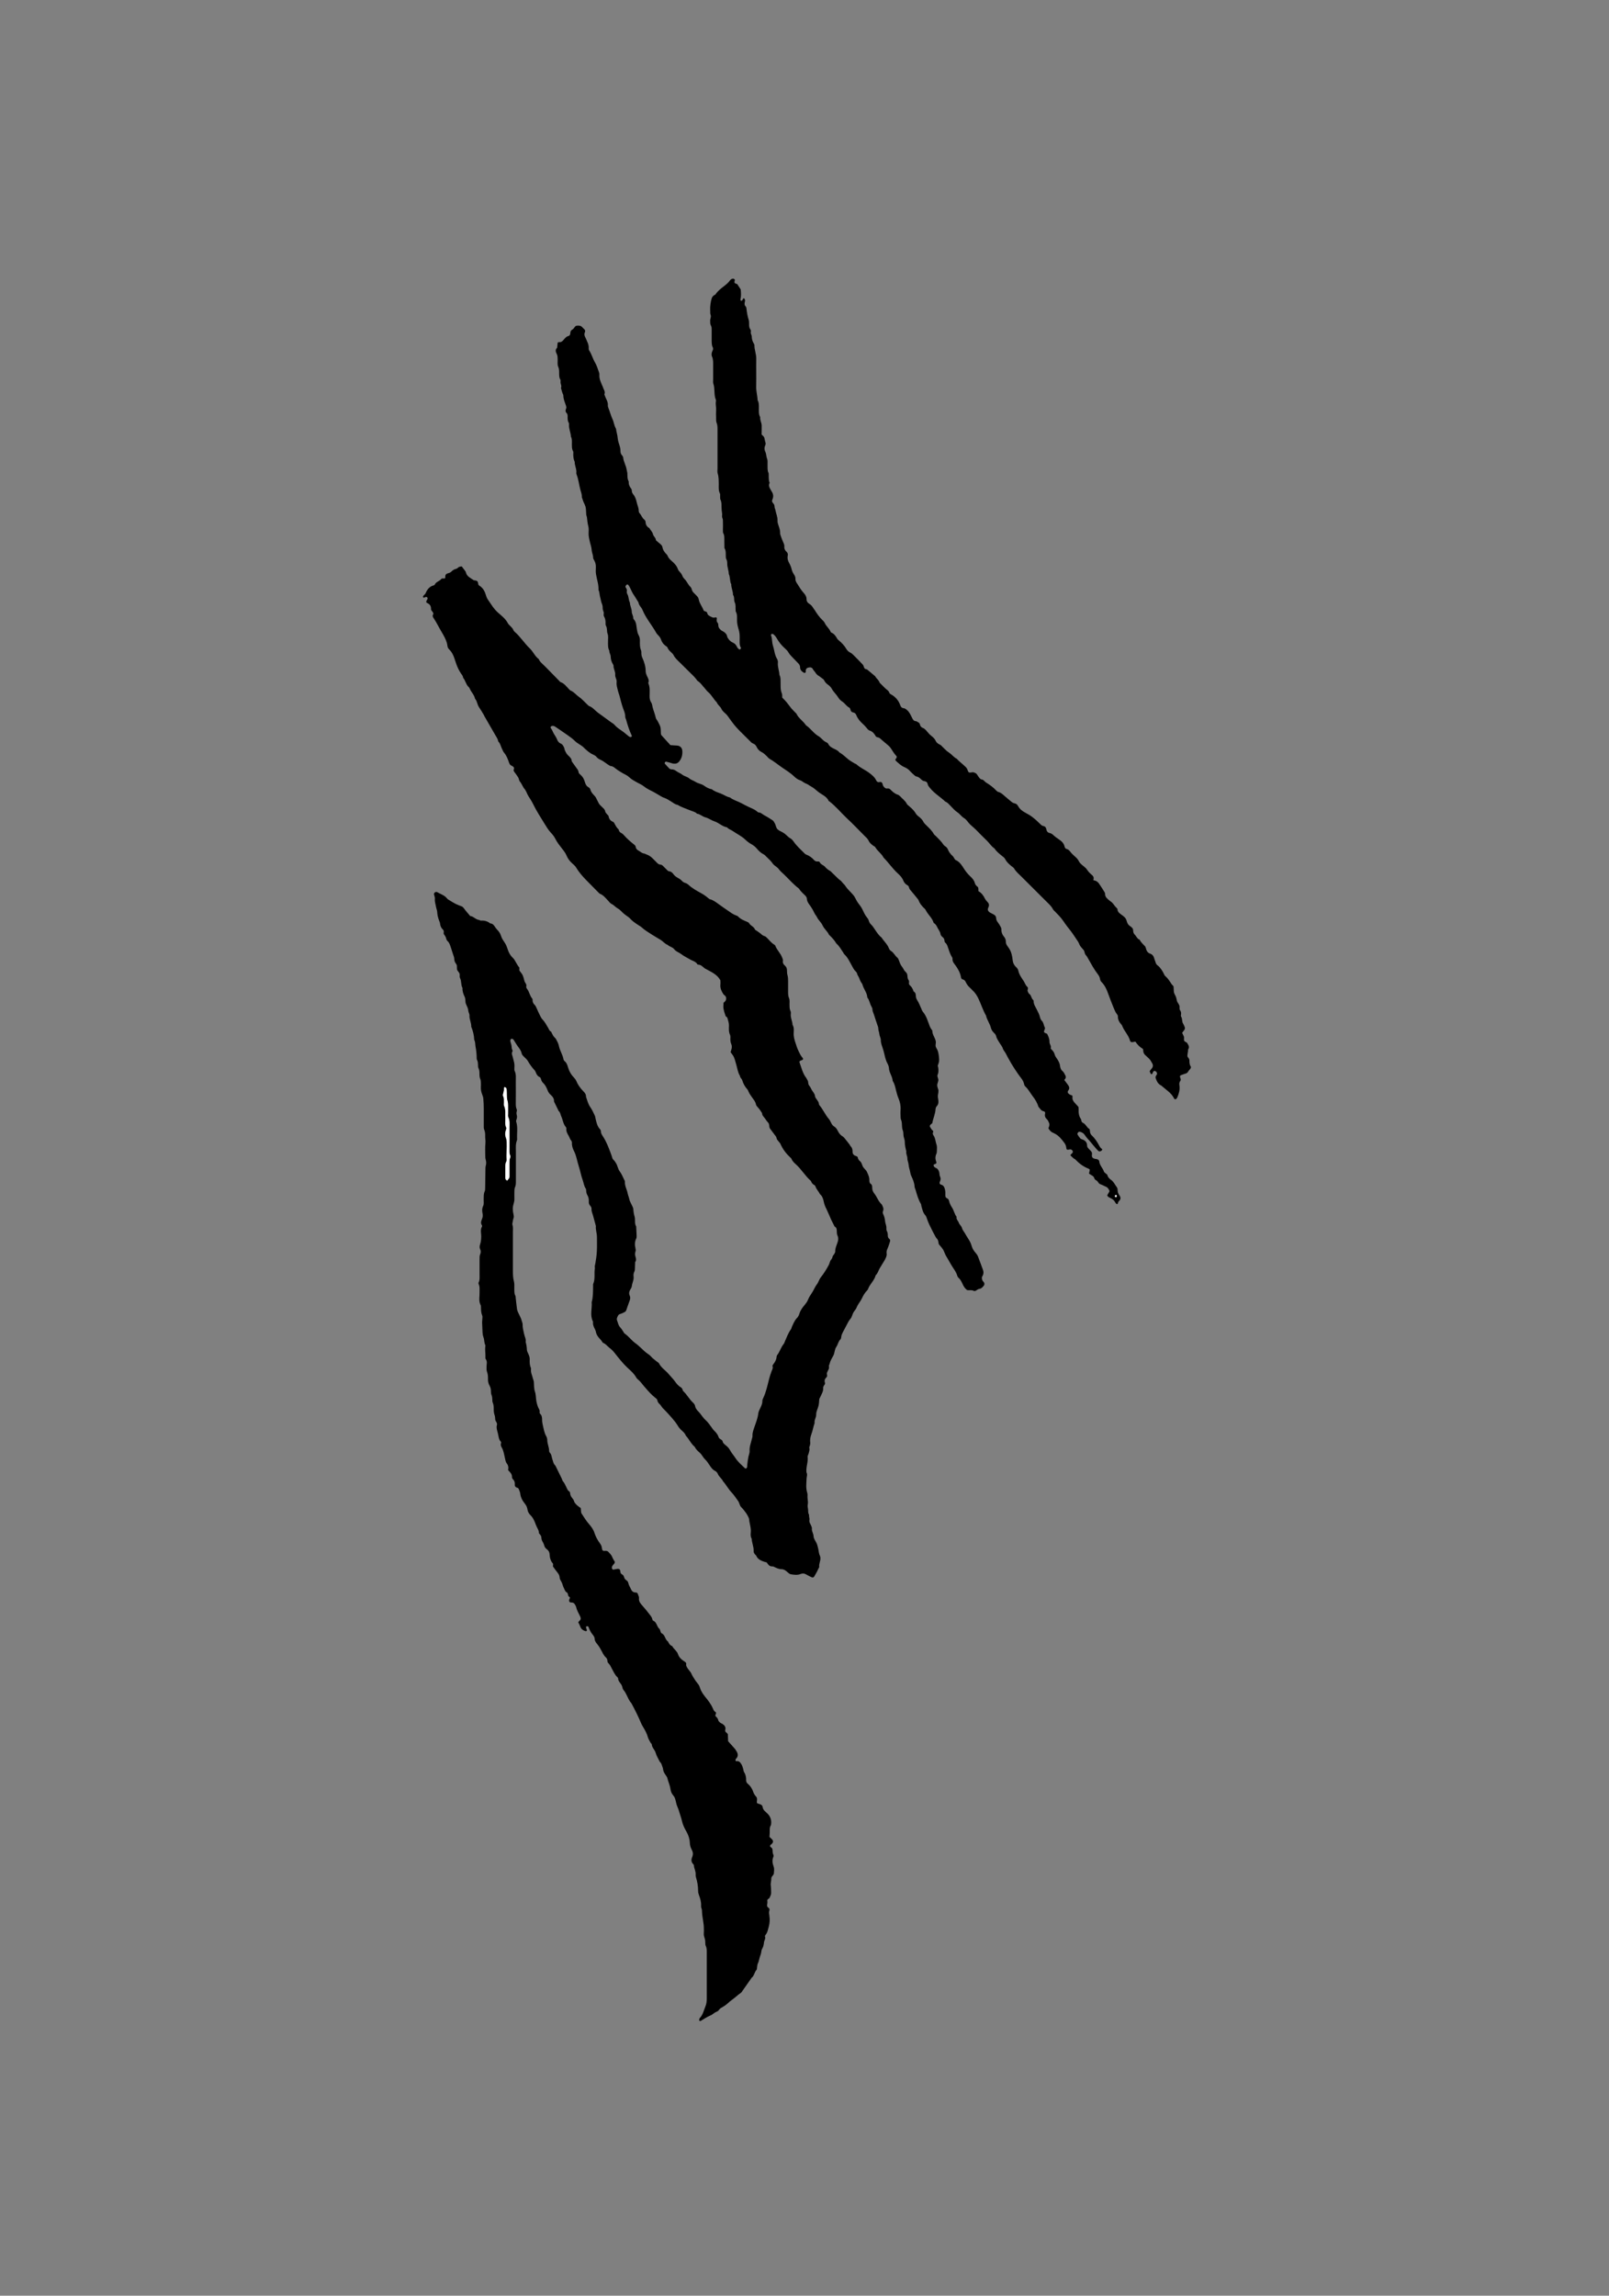 <?xml version="1.0" encoding="utf-8"?>
<!-- Generator: Adobe Illustrator 21.1.0, SVG Export Plug-In . SVG Version: 6.00 Build 0)  -->
<svg version="1.1" id="dessin7_xA0_Image_1_" xmlns="http://www.w3.org/2000/svg" xmlns:xlink="http://www.w3.org/1999/xlink"
	 x="0px" y="0px" viewBox="0 0 1839.9 2624.1" style="enable-background:new 0 0 1839.9 2624.1;" xml:space="preserve">
<rect x="0" y="0" width="1839.9" height="2624.1" fill="#808080" stroke="none"/>
<style type="text/css">
	.st0{fill:#FFFFFF;}
</style>
<g>
	<g>
		<path d="M664.1,1723.8c0.1,1.5,0.2,2.6,0.3,3.6c0.1,0.8,0.1,1.7,0.5,2.4c2.7,4.1,5.2,8.4,8.5,12.1c2.8,3.2,5.2,6.5,6.4,10.4
			c1.5,4.5,3.7,8.5,6.5,12.2c1.2,1.6,1.8,3.3,2,5.2c0.3,2.6,1.1,3.3,3.7,3c1.5-0.1,2.7,0.1,3.7,1.2c1.7,1.8,3.5,3.5,4.4,5.9
			c0.8,2,2,3.8,3,5.5c-0.1,2-1.7,2.9-2.6,4.2c-0.7,1-0.9,2-0.8,3.1c0.1,0.6,1.1,1.7,1.6,1.6c1.6-0.3,3.2-0.7,4.8-0.9
			c1.9-0.2,3.1,0.7,3.2,2.7c0.1,1.4,0.3,2.6,1.7,3.4c0.7,0.4,1.5,0.9,1.9,1.6c0.7,1.2,0.9,2.6,1.6,3.7c0.8,1.1,2.1,1.7,3,2.7
			c0.5,0.6,0.9,1.4,1,2.2c0.5,2.5,2,4.5,2.9,6.7c1.1,2.6,2.8,4,5.6,4c1.2,0,2.1,0.6,2.4,1.8c0.5,1.6,1.5,3.2,1.3,4.7
			c-0.5,3.8,1.9,6.3,3.9,8.6c2.9,3.3,5.7,6.6,8.3,10.1c1.4,1.8,2.7,3.4,3.1,5.6c0.1,0.5,0.4,1.2,0.8,1.4c4.4,1.6,4.1,6.9,7.3,9.4
			c0.7,0.6,0.8,2,1.2,3c0.3,0.7,0.6,1.8,1.2,2c4.2,1.8,3.8,7.1,7.3,9.4c1.1,2.2,2.3,4.4,4.9,5.3c1.7,3.4,5.4,5.5,6.6,9.2
			c1.1,3.3,3.4,5.7,6.1,7.5c1.9,1.3,4,2,3.1,4.9c0.6,2.5,2.2,4.4,3.7,6.3c1.1,1.3,2,2.5,2.6,4c0.9,2,2.1,3.8,3.3,5.7
			c1.4,2.4,3.2,4.4,4.8,6.6c1.3,2,1.7,4.6,2.8,6.7c1.1,2.2,2.4,4.2,4,6.2c3.6,4.4,7.2,8.8,9.5,14.2c0.6,1.4,1.2,3,2.8,3.9
			c1.2,0.6,0.8,1.7,0.4,2.8c-0.3,0.7-0.7,1.7,0,2.3c1.5,1.2,2.6,2.6,3,4.6c0.2,0.9,1.2,1.8,2,2.5s2,1,2.9,1.6c2.4,1.7,3.9,3.7,3,6.9
			c-0.4,1.5,0.6,2.5,1.8,3.3c0.4,0.3,0.7,0.8,1.2,1.5c0.1,2.5,0.2,5.2,0.3,8c2.6,2.9,5.2,5.7,7.7,8.6c0.7,0.8,1.2,1.8,1.8,2.7
			c2,3.1,2.3,6.1-0.6,8.9c-0.3,0.3-0.5,1-0.5,1.5c0,0.4,0.6,1.3,0.7,1.2c3.5-0.8,5,1.5,6.4,4c0.8,1.4,1.2,3,1.7,4.6
			c0.4,1.3,0.4,2.8,1.1,3.9c1.9,2.9,2.4,6.1,2.3,9.4c0,1.7,0.8,3,2.2,4.1c2.4,1.9,4.4,5,5.5,7.9c0.8,2.3,1.8,4.6,3.6,6.4
			c1.3,1.3,1.3,2.9,1.1,4.6c-0.4,3-0.3,3.1,2.6,3.9c2,0.6,3.6,1.4,3.9,3.6c0.3,1.7,1,3.1,2.2,4.3c1.2,1.1,2.4,2.2,3.6,3.4
			c3.5,3.6,4.6,8,3.7,12.8c-1.8,2.7-1.3,5.8-1.4,8.8c-0.1,1.6-0.2,3.2-0.3,4.8c0.9,0.8,1.7,1.5,2.5,2.3c2.2,2.2,2.1,3.8-0.3,6.1
			c-0.2,0.2-0.5,0.2-0.7,0.4c-1,0.9-1.2,2-0.2,2.7c1.1,0.8,2.1,1.6,2.2,3.2c0.1,1.9,0,3.8,0.9,5.6c0.3,0.6,0.4,1.7,0.1,2.3
			c-1.6,3.8-1.2,7.4,0.2,11.1c1,2.6,0.5,5.4,0.3,8.1c-0.1,0.5-0.3,1-0.6,1.5c-0.9,1.4-2.4,2.5-2.3,4.2c0.1,2.7-1,5.3-0.6,8.1
			c0.4,2.7,0.3,5.5,0.4,8.2c0.1,2-0.9,3.6-1.6,5.4c-0.6,1.6-3.1,1.8-2.8,3.7c0.3,1.7,0.1,3.2-0.2,4.8c-0.2,1.1,0.1,2.2,1.1,2.9
			c1.4,0.8,2,2.1,1.5,3.4c-0.8,2.2-0.3,4.1,0,6.3c0.6,4,0.4,8.1-0.7,12.2c-1,3.4-1.4,6.9-3.9,9.7c-0.3,0.4-0.6,1.1-0.5,1.4
			c1.1,2.6-0.9,4.7-1.1,7.1c-0.2,2.4-0.8,4.9-2,7c-1.3,2.3-0.9,4.8-1.9,7.1c-1.4,3.2-1.6,6.9-3.2,10.1c-0.6,1.2-0.5,2.6-0.8,4
			c-0.2,1.1,0,2.5-0.7,3.1c-2.4,2.7-2.5,6.7-5.5,9c-3.3,4.7-6.6,9.4-9.9,14.1c-0.9,1.3-1.8,2.9-3.2,3.7c-2.8,1.8-5,4.2-7.7,6.1
			c-2.7,1.9-5.2,4-7.6,6.2c-2,1.8-4.5,3.1-6.8,4.5c-1.8,1-2.2,3-4.1,3.8c-1.7,0.7-3.4,1.7-4.9,2.9c-1.3,1.1-2.8,1.7-4.3,2.4
			c-3.5,1.5-6.6,3.8-9.9,5.7c-0.3,0.2-0.9-0.2-1.4-0.4c-0.2-0.1-0.3-0.5-0.2-0.7c0.2-0.8,0.2-1.8,0.7-2.3c3.6-3.7,4.5-8.6,6.4-13.1
			c1.3-3.1,1.6-6.3,1.6-9.6c0-17.3,0-34.6,0-51.8c0-2.7,0.1-5.5-1.2-8.1c-0.5-0.9-0.4-2.1-0.5-3.2c-0.1-0.8,0-1.6-0.1-2.5
			c-0.2-2.7-1.8-5.1-1.6-8c0.2-2.7,0.1-5.5,0-8.2c-0.1-2.5-0.6-4.9-0.9-7.3c-0.4-3-1-5.9-1.1-8.9c-0.1-1.7,0-3.2-0.7-4.8
			c-0.3-0.7-0.5-1.6-0.4-2.4c0.3-4.5-0.9-8.7-2.5-12.8c-0.6-1.6-0.9-3.1-0.9-4.8c0-5.2-0.9-10.3-2.4-15.3c-0.3-1-0.5-2.2-0.4-3.2
			c0.3-3.7-1.8-6.8-2-10.4c0-0.5-0.3-1.1-0.7-1.4c-2.8-2.8-2.4-5.7-1-9c0.9-2.3,0.7-4.8-0.6-7.2c-1.5-2.7-2.3-5.4-2.4-8.6
			c-0.2-4.4-1.6-8.5-3.8-12.4c-2.2-3.8-4.2-7.8-5.1-12c-0.9-4-2.4-7.8-3.5-11.7c-0.7-2.7-2.1-5.1-2.8-7.7c-0.7-2.3-1-4.8-1.9-7.1
			c-0.5-1.3-1.2-2.2-2.1-3.3c-1.8-2-2.6-4.7-3-7.4c-0.6-4.3-2.7-8.3-3.6-12.5c-0.1-0.5-0.5-1-0.8-1.5c-1.1-1.8-2.6-3.6-3.3-5.5
			c-0.7-1.7-0.6-3.7-1.4-5.5c-0.8-2-1.1-4.2-3-5.7c-1.7-3.5-3.8-6.8-4.8-10.4c-1-3.5-4.2-5.8-4.4-9.6c-0.1-0.7-1.1-1.2-1.4-1.9
			c-1-1.9-2.3-3.8-2.9-5.8c-1.2-4.6-3.5-8.6-5.9-12.6c-0.9-1.4-1.6-2.8-2.2-4.3c-3.2-7.6-6.9-14.9-10.8-22.2
			c-4.1-4.5-5.2-10.8-9.2-15.4c-1.2-1.4-1.1-3.6-2-5.3c-1.4-2.6-4-4.6-4.1-7.9c0-0.5-0.5-1-0.9-1.4c-2.9-2.6-4.3-6.3-6.2-9.6
			c-1.2-2.1-2-4.5-3.9-6.2c-0.9-0.8-1.2-1.8-1.2-2.9c-0.1-1.4-0.6-2.7-1.6-3.6c-2.1-1.9-3.4-4.3-4.6-6.7c-1.5-2.9-3.1-5.8-5.2-8.4
			c-1.5-1.9-3.1-3.6-3.2-6.4c0-1.5-1-3.2-2-4.4c-2.4-2.8-3.9-5.9-5.1-9.3c-0.1-0.2-0.4-0.4-0.6-0.5c-0.5-0.1-1.1-0.3-1.5-0.1
			c-0.4,0.2-0.8,0.9-0.7,1.3c0.2,1,0.7,2,1,3.1c0.1,0.2,0,0.7-0.1,0.8c-0.4,0.2-1,0.5-1.4,0.4c-2.7-0.9-5-2.2-6-5.1
			c-0.6-1.8-1.6-3.4-2.4-5.2c0.7-0.7,1.2-1.3,1.8-1.9c1.2-1.1,1.3-2.3,0.8-3.7c-0.1-0.3-0.2-0.5-0.3-0.8c-1.8-3.7-3.9-7.2-4.8-11.3
			c-0.2-0.8-0.7-1.5-1.1-2.2c-0.9-1.9-2.4-2.7-4.6-2.6c-1.8,0-2.6-1.5-2-3.4c0.3-0.8,0.6-1.5,0.9-2.2c-0.5-0.4-0.9-0.8-1.3-1.1
			c-1.7-1.2-0.5-3.8-2.6-4.9c-1.8-0.9-2.3-3-3.1-4.7c-0.9-1.7-1.4-3.5-2-5.3c-0.7-2.3-2.7-4.2-2.9-6.7c-0.1-2.3-1-4.1-2.5-5.9
			c-1.9-2.3-3.6-4.8-5.2-7c0-1.4,0.5-2.8-0.1-3.4c-2.7-3-3.5-6.6-3.7-10.5c-0.1-2.3-1.2-4.3-3-5.6c-1.6-1.2-2.7-2.5-3.2-4.6
			c-0.4-1.6-1.2-3-2-4.5c-0.7-1.2-1.1-2.5-1.2-3.9c0-1.7-0.7-3.2-1.9-4.4c-0.4-0.4-0.9-0.9-0.9-1.3c0-3.4-2.3-6-3.4-9.1
			c-1.5-4.1-3.1-8.2-6.3-11.3c-1.8-1.8-3.1-4-3.4-6.4c-0.4-2.6-1.3-4.6-2.9-6.6c-2.8-3.4-4.9-7.2-5.4-11.7c-0.2-1.8-1.1-3.6-1.8-5.4
			c-0.2-0.4-0.7-1-1.2-1.1c-2.2-0.5-3.4-1.7-3.2-4c0.1-2.3-0.4-4.3-2.2-5.9c-0.5-0.5-1-1.4-1-2.2c0.1-3-1.4-5.2-3.5-7.1
			c-0.4-0.4-0.7-0.9-1-1.4c0.7-2.4,0.3-5-1.2-6.9c-1.8-2.3-2-4.9-2.6-7.5c-0.9-3.9-1.5-8.1-3.7-11.6c-0.9-1.5-1.1-3-0.5-4.7
			c0.1-0.4,0.1-1.2-0.2-1.4c-2.7-2.7-2.6-6.5-3.5-9.8c-0.8-3.1-2-6.3-1-9.7c0.2-0.5,0.1-1.1-0.1-1.6c-0.4-1.6-1.8-2.7-1.9-4.5
			c-0.1-1.6-0.2-3.4-0.7-4.8c-0.8-2.1-1-4.3-1-6.4c0-2.8,0-5.5-1.2-8.1c-0.4-1-0.4-2.1-0.4-3.2c-0.1-1.9-0.2-3.8-1-5.6
			c-0.5-1.2-0.6-2.7-0.6-4c0-2.2-0.4-4.3-1.5-6.3c-1.4-2.4-2-5.1-1.9-7.9c0.1-2.7-0.1-5.4-1.1-8.1c-0.7-2-0.6-4.3-0.5-6.5
			c0.1-2.7,1-5.3-0.9-7.9c-0.6-0.8-0.4-2.1-0.4-3.2c0.1-3.8-0.7-7.6-0.1-11.4c0.1-0.5,0.1-1.2-0.1-1.6c-1.4-2.8-0.9-6-2-8.7
			c-1-2.7-1.1-5.3-1.2-8c-0.1-3-0.3-6-0.4-9c0-1.1,0.2-2.1,0.2-3.2c0-1.6,0.5-3.5-0.1-4.9c-1.4-3.2-1.3-6.4-1.4-9.7
			c0-0.8-0.1-1.7-0.5-2.4c-1.7-3.4-1.5-6.8-1.2-10.4c0.2-2.7,0-5.5,0.1-8.2c0-1.7-0.2-3.3-0.9-4.8c-0.3-0.7-0.5-1.7-0.1-2.3
			c1.3-2.6,1-5.4,1-8.1c0-6.3,0-12.6,0-18.9c0-1.6,0-3.4,0.6-4.8c0.9-2.2,1.1-4.1,0-6.3c-0.9-1.8-0.5-3.7,0.1-5.6
			c1.1-3.1,1.4-8.2,1.1-11.1c-0.3-3-0.7-6,0.9-8.8c0.2-0.4,0.3-1.2,0-1.6c-1.9-2.7-0.7-5.2,0.3-7.8c0.8-2,0.8-4.2,0.3-6.4
			c-0.5-2.7-0.5-5.4,0.8-8c1-2,0.6-4.3,0.6-6.5c0.1-3.5-0.3-7.1,1.3-10.5c0.5-1.2,0.3-2.7,0.4-4.1c0.1-7.1,0.2-14.2,0.3-21.3
			c0-1.1,0-2.2,0.3-3.2c0.8-2.5,0.7-4.8,0-7.3c-0.4-1.3-0.5-2.7-0.5-4.1c0-4.9-0.3-9.9,0.2-14.8c0.3-2.8-0.4-5.4-0.3-8.2
			c0.1-2.5-0.1-4.9-1.1-7.2c-0.6-1.4-0.5-3.2-0.5-4.9c0-6.6,0-13.2,0-19.7c0-3.5-0.2-7.1-0.5-10.6c-0.1-1.6-0.6-3.2-1.2-4.7
			c-1.3-3.1-1.8-6.3-1.6-9.6c0.1-1.4,0.1-2.7,0-4.1s-0.1-2.8-0.6-4c-0.8-1.8-1-3.7-1-5.6c0-2.5,0-4.9-1.2-7.2
			c-0.6-1.1-0.4-2.7-0.5-4c-0.1-1.6-0.1-3.3-0.9-4.8c-0.4-0.7-0.6-1.6-0.6-2.4c0-4.7-0.5-9.2-1.4-13.8c-0.4-2.4-0.1-4.9-1.4-7.2
			c-0.2-5.2-1.4-10.2-3.4-15c0.2-4.4-2.3-8.4-2-12.9c0.1-1.8-1.3-3.6-1.4-5.5c-0.2-2.9-1.7-5.2-2.7-7.7s-0.2-5.4-1.4-8
			c-1.5-3.2-2.8-6.5-2.5-10.2c-2-3.4-1-7.5-2.7-11c-0.6-1.1-0.6-2.7-0.5-4c0.2-2.8-2.8-4-3.1-6.5c-0.3-2.1,0.4-4.5-1.2-6.3
			c-1.5-1.8-1.9-3.8-2-6.1c-0.1-1.3-0.6-2.6-1.1-3.9c-1-3.1-2-6.2-3-9.3c-0.8-2.3-1.5-4.7-3.4-6.4c-0.8-0.7-1.4-1.8-1.6-2.8
			c-0.4-1.9-1.4-3.5-2.6-5c-0.4-0.6-0.4-1.5-0.3-2.3c0.2-1.2,0-2.3-0.8-3c-2.1-2-3.2-4.3-3.4-7.2c-0.1-1.3-0.9-2.6-1.3-3.9
			c-1-2.8-1.8-5.7-1.9-8.8c0-2.1-1.1-4.2-1.4-6.3c-0.5-3-1.6-5.8-1.3-8.9c0.1-1.1-0.1-2.2-0.4-3.2c-0.5-1.6-1.3-3.1,0.5-4.4
			c1.7-1.2,3.2,0.1,4.5,0.8c3.4,1.7,7,3.1,9.4,6.3c0.6,0.8,1.7,1.3,2.6,1.9c2.3,1.4,4.6,2.9,7,4.1c2.2,1.1,4.5,2,6.8,2.8
			c1.4,0.5,2.1,1.4,3,2.6c1.9,2.7,4.1,5.1,6.2,7.6c0.3,0.4,0.7,1,1.2,1c3.6,0.5,5.9,4,9.6,4.4c0.8,0.1,1.6,0.9,2.3,0.8
			c4-0.3,7.5,0.7,10.6,3.2c2.8,0.1,4.2,2,5.6,4.2c1.4,2.3,3.7,4.1,5.1,6.4c1.3,2,1.8,4.6,2.9,6.7c1.3,2.4,3,4.5,4.3,7
			c1.2,2.4,1.9,5.1,2.9,7.6c1.2,2.8,2.7,5.3,5,7.4c1.6,1.4,2.6,3.5,3.7,5.4c1.1,1.9,2.1,3.8,3.6,5.5c0.4,0.5,0.2,1.5,0.2,2.3
			c-0.1,0.8,0,1.4,0.6,2.1c3.4,4.2,3.7,5.2,5.1,10.8c0.2,1,0.8,2,1.4,2.9c0.6,1,1.1,1.9,0.9,3c-0.4,1.4,0,2.6,1,3.8
			c2.5,3.3,2.9,7.6,5.7,10.8c0.3,0.4,0.5,1,0.4,1.6c-0.1,2.4,0.9,4.2,2.6,5.8c1,1,1.4,2.3,2,3.5c1.4,3.3,2.9,6.5,4.5,9.6
			c0.6,1.2,1.3,2.4,2.3,3.4c2.7,2.8,4.4,6.2,6.4,9.5c1,1.6,1.4,3.7,3.4,4.4c0.8,1.7,1.6,3.4,2.6,5c0.9,1.4,2.4,2.3,3.1,3.7
			c1.3,2.4,2.7,4.9,3.2,7.5c1,5.4,4.3,10,5.3,15.4c0.1,0.8,0.6,1.6,1.2,2.1c2.6,2,3.3,5,4.2,7.8c1.3,4.3,3.5,7.9,6.6,11.1
			c1.1,1.2,2.1,2.4,2.7,4c1.8,4.3,4.6,8.1,7.8,11.4c1.8,1.8,3.4,3.6,3.2,6.4c1.4,4.1,2.4,8.3,5,12c2,2.9,3.5,6.2,5,9.4
			c0.6,1.2,0.7,2.6,1,3.9c1,4.2,1.9,8.6,5.1,11.9c0.5,0.5,0.9,1.5,0.9,2.2c0,2.7,1.5,4.5,2.8,6.6c3.7,5.8,6.1,12.2,8.5,18.6
			c0.7,1.8,1.3,3.6,1.8,5.4c0.3,1.1,1,1.8,1.8,2.6c1,0.9,1.6,2.2,2.4,3.3c1.9,3,2.1,6.6,4.4,9.6c2.1,2.8,3.4,6.2,5,9.4
			c0.4,0.7,0.9,1.5,0.8,2.3c-0.3,4.8,2.4,8.9,3.2,13.5c0.4,2.1,1.4,4.1,1.8,6.3c0.5,2.6,2.1,5,3.2,7.5c0.5,1.2,1.3,2.5,1.4,3.8
			c0.2,3,0.6,5.9,1.5,8.8c1,3.6-0.4,7.7,1.8,11.2c0.2,3.6,0.4,7.1,0.5,10.7c0,1.1,0,2.3-0.5,3.2c-1.8,3.6-1.7,7.4-0.8,11.2
			c0.3,1.1,0.4,2,0.1,3.1c-0.4,1.3-0.7,2.7-0.6,4c0.3,2.9,2.3,5.7,0.1,8.6c-0.1,2.7-0.2,5.5-0.3,8.2c0,0.8-0.2,1.7-0.5,2.4
			c-0.9,1.8-1.3,3.7-1,5.6c0.6,4-1.6,7.4-2,11.2c-0.1,1.5-1.2,3-2,4.4c-1.2,2.1-1.4,4.3-0.5,6.3c1.1,2.2,0.7,4.1-0.1,6.2
			c-1.4,3.5-2.5,7.2-3.8,10.8c-0.3,0.7-0.9,1.5-1.6,1.8c-1.7,0.9-3.4,1.8-5.2,2.3c-1.5,0.4-2.3,1.2-2.9,2.6
			c-0.7,1.5-1.5,3.1-0.8,4.7c1.1,2.7,1.4,5.8,3.7,8.1c1.8,1.9,3.1,4.4,4.6,6.7c4.9,3.2,8.1,8.1,12.8,11.4c2.3,1.6,4.2,3.5,6.2,5.3
			c2.8,2.6,5.5,5.3,8.8,7.4c1.8,1.1,3.1,3,4.8,4.5c1.6,1.4,3.4,2.7,5.1,4.1c0.6,0.5,1.6,0.9,1.9,1.5c2.6,5.4,7.9,8.3,11.5,12.8
			c2.2,2.7,4.8,5.1,6.9,8.1c1.8,2.6,4,5.2,7,6.9c0.6,0.3,1.1,1.2,1.4,1.8c0.4,0.7,0.4,1.8,0.9,2.2c4.3,3.9,6.9,9.2,11.1,13.1
			c1.2,1.1,2.3,2.4,2.6,4.1c0.4,2.6,2.1,4.6,3.7,6.2c1.8,1.7,3.1,3.8,4.6,5.7c1.2,1.5,2.3,2.9,3.8,4.2c2.6,2.4,4.6,5.3,6.7,8.2
			c0.8,1.1,1.5,2.3,2.4,3.2c2.4,2.3,4.6,4.7,5.6,7.9c0.5,1.5,1.6,2.1,2.8,2.8c0.7,0.4,1.5,1.1,1.7,1.7c0.5,2.7,2.5,3.9,4.4,5.5
			c1.7,1.4,3.2,3.1,4.2,5c1.7,3.2,4.1,5.8,6,8.7c3,4.7,7.2,8.2,11.1,12c0.3,0.3,1.1,0.3,1.5,0.1c0.4-0.2,0.8-0.8,0.9-1.2
			c0.4-5.4,1-10.9,2.6-16.1c0.2-0.8,0.4-1.6,0.3-2.4c-0.4-4.8,1.5-9.1,2.5-13.6c0.3-1.3,0.9-2.7,0.8-4c-0.2-3.1,0.9-5.9,1.8-8.8
			c1.8-5.4,4.1-10.7,4.8-16.5c0.2-2.1,1.3-4.2,2.2-6.1c1.3-2.7,2.6-5.4,2.5-8.6c0-1,0.6-2.1,1-3.1c3.3-6.9,4.8-14.4,6.7-21.8
			c0.7-2.9,1.7-5.7,2.7-8.5c0.7-2,2.1-3.8,1.2-6.2c-0.2-0.5,0.4-1.5,0.9-2.1c1.8-2.4,3.4-4.9,3.7-8.1c0.1-0.8,0.2-1.7,0.7-2.3
			c3-3.9,4.3-8.9,7.4-12.7c0.7-0.8,1-1.9,1.4-2.9c2.1-4.7,3.8-9.6,6.9-13.9c0.6-0.8,0.8-2,1.2-3c1.6-3.4,2.9-7,5.7-9.9
			c1.3-1.3,2.3-3.2,2.8-4.9c1.2-4.1,3.7-7.3,6.3-10.4c1.4-1.7,2.7-3.4,3.5-5.5c1.3-3.4,3.5-6.2,5.3-9.2c1.7-2.8,2.9-5.9,4.9-8.5
			c1.9-2.4,2.5-5.5,4.4-7.9c1.7-2.1,3.3-4.4,4.7-6.6c1.6-2.5,3.2-5.1,4.6-7.8c0.7-1.4,1-3.1,1.7-4.6c0.7-1.4,2.2-2.5,2.4-4.2
			c0.2-1.4,1.3-2.4,2-3.5c0.6-0.9,1.2-2,1.2-3c-0.1-3.7,1.5-6.9,2.6-10.2c1-2.7,1.2-5.4,0-8c-0.7-1.6-0.8-3.2-0.8-4.8
			c0-2.2-0.1-4.4-2.5-5.5c-1.3-2.7-2.7-5.3-4-8c-1.8-4-3.4-8.1-5.3-12c-1.4-2.7-2.5-5.3-3.1-8.4s-1.6-6.4-4.3-8.6
			c-1.4-3-3.9-5.2-5-8.4c-0.2-0.7-0.7-1.6-1.3-1.9c-1.8-1-3.1-2.2-3.8-4.2c-0.2-0.5-0.6-1-1-1.3c-5.9-5.3-10-12.3-15.8-17.7
			c-2.2-2-4.6-4-5.7-6.9c-0.2-0.5-0.6-0.9-1-1.2c-4.9-4.5-8.9-9.6-11.6-15.8c-0.5-1.2-1.6-2.2-2.5-3.3c-0.9-1.1-1.8-2.1-2-3.5
			c-0.2-1.5-1.2-2.4-2-3.5c-1.8-2.3-3.6-4.8-5.4-7.2c-0.2-0.2-0.3-0.5-0.4-0.7c-0.9-2-0.1-4.4-1.8-6.2c-1.3-1.4-2.4-2.9-3.4-4.5
			c-1.3-2-3.6-3.5-3.5-6.3c-1.5-2.3-2.9-4.6-4.8-6.6c-0.9-1-2-2.1-2.2-3.4c-0.6-3.1-2.6-5.4-4.3-7.8c-1.6-2.2-3.2-4.5-4.3-7
			c-0.3-0.8-0.6-1.6-1.1-2.2c-2.8-3.1-4.8-6.5-6-10.6c-0.5-1.7-2.5-2.9-2.6-5c-2.5-4-3-8.7-4.3-13.1c-2.4-8.3-2.1-8.4-6.4-14
			c0.2-0.6,0.3-1.4,0.6-2.2c0.9-2.4,1.1-4.9,0.1-7.2c-0.8-1.8-1-3.7-1-5.6c0-1.6,0.3-3.5-0.4-4.9c-1.6-3.4-1.3-7-1.2-10.5
			c0.1-3.1-1.1-5.9-1.8-8.8c-0.2-0.9-1.8-1.4-2.1-2.3c-1-2.8-1.9-5.7-2.4-8.6c-0.3-2.1,0-4.3,0.1-6.4c0.8-0.7,1.4-1.2,1.9-1.8
			c1.4-1.6,1.5-4.5,0.1-6c-0.7-0.8-1.8-1.4-2.3-2.2c-2.1-3.3-3.7-6.7-3.3-10.8c0.2-1.6,0-3.3,0-4.9c-3-5.4-7.9-8.3-13-11
			c-1.4-0.7-2.9-1.5-4.3-2.3c-2.7-1.6-4.6-4.7-8.3-4.6c-0.2,0-0.6-0.2-0.7-0.4c-2-3.4-5.8-3.9-8.8-5.8c-3.3-2-6.8-3.5-9.8-5.9
			c-2.6-2-5.9-2.8-8-5.6c-1.9-2.5-5.3-2.7-7.4-4.9c-3.2-1.1-5.2-4-8-5.7c-3.2-2-6.6-3.8-9.8-5.9c-4.1-2.7-8.4-5.1-12-8.5
			c-1-0.9-2.2-1.5-3.4-2.3c-3.7-2.4-7.3-4.8-10.2-8.1c-1.1-1.2-2.6-2-3.9-3c-1.1-0.8-2.2-1.6-3.2-2.5c-2.3-2-4.1-4.4-6.8-5.8
			c-2.4-1.3-4-3.6-6.6-4.8c-1.6-0.7-2.9-2.5-4.2-3.9c-2.8-2.9-5.3-6.3-9.3-7.9c-0.7-0.3-1.3-1-1.9-1.6c-4.6-4.7-9.2-9.4-13.8-14
			c-4.4-4.5-8.5-9.2-11.7-14.6c-1.1-1.8-2.9-3.2-4.5-4.7c-2.7-2.4-4.8-5.2-6.2-8.5c-1.1-2.8-2.9-5.2-4.8-7.6
			c-3-3.9-6.1-7.6-8.3-12.1c-1.3-2.6-3.3-5-5.4-7.2c-2.8-3.1-4.8-6.6-7-10.1c-4.6-7.4-9.3-14.8-13.1-22.6c-1.4-2.9-3.3-5.7-5-8.4
			c-1.8-2.8-2.5-6.1-4.7-8.6c-2.1-2.5-3-5.8-5.2-8.3c-1-1.1-1-3.1-1.8-4.5c-1.4-2.3-3-4.5-4.7-6.7c-0.8-1-0.7-2-0.3-3.1
			c0.5-1.3-0.2-2.1-1-2.8c-0.4-0.4-0.9-0.6-1.4-0.8c-1.6-0.7-2.6-1.9-3.1-3.5c-1.4-4.1-2.9-8.2-5.8-11.6c-1-1.2-1.6-2.9-2.3-4.3
			c-1.5-2.9-1.9-6.3-4.4-8.6c-0.3-2.9-2.1-5-3.4-7.4c-2.8-5-5.7-10-8.6-14.9c-1.2-2.1-2.5-4.2-3.7-6.4c-0.3-0.5-0.4-1-0.7-1.5
			c-1.8-3-3.6-6.1-5.6-9c-2-3-2-6.9-4.5-9.6c-0.8-4.4-4.4-7.5-6-11.5c-0.3-0.7-0.8-1.5-1.4-2c-3.1-2.9-3.5-7.3-6.2-10.4
			c-0.1-2.1-1.4-3.4-2.5-5c-2.3-3.4-4-7.1-5.4-11c-0.6-1.8-1.2-3.6-1.8-5.4c-1.3-4.2-3.2-8.1-6.4-11.2c-1.3-1.2-1.7-2.7-1.9-4.4
			c-0.6-4.4-2.6-8.3-4.7-12.1c-1.2-2.2-2.5-4.3-3.7-6.4c-2.2-3.8-4.1-7.7-6.5-11.4c-1.2-1.9-2.8-3.4-1.2-5.9
			c0.3-0.5-0.2-1.6-0.6-2.2c-0.7-1.2-2-2-2-3.5c0.1-3.4-1.3-5.7-4.5-7c-1.1-0.4-1.2-1.6-0.5-2.8c0.2-0.5,0.6-0.9,0.8-1.4
			c0.1-0.2,0.3-0.5,0.3-0.7c0.3-1-0.8-2.2-1.9-2c-0.8,0.2-1.5,0.6-2.3,0.8c-0.2,0.1-0.7,0-0.7-0.1c-0.2-0.5-0.5-1.1-0.3-1.5
			c0.8-1.3,2.3-2,3-3.6c1.7-4.1,4.4-7.6,9.1-8.8c0.5-0.1,1.1-0.5,1.3-0.9c1.4-3.3,5.3-3.7,7.3-6.3c0.8-1,1.9-0.7,3-0.7
			c1.6,0,1.8-0.1,1.7-1.9c-0.1-2,0.7-3.2,2.4-3.8c1.6-0.5,3.2-0.8,4.4-2c1.6-1.6,3.2-2.8,5.6-3.3c1.2-0.2,2.2-1.6,3.4-2.2
			c0.9-0.4,2-0.5,3-0.6c1.5,2,2.8,3.7,4.1,5.4c0.3,0.4,0.6,0.9,0.7,1.5c1,4.5,5.1,6.2,8.3,8.5c0.8,0.6,2.1,0.6,3.1,0.8
			c1.6,0.3,2.3,1.3,2.5,2.8c0.1,1.1,0.3,2.3,1.3,2.9c4.6,2.7,6.6,7.1,8,12c0.4,1.3,0.9,2.5,1.7,3.7c2.1,2.9,3.9,5.9,6,8.8
			c1.8,2.4,3.7,4.6,6,6.6c4.1,3.6,8.5,7,11.1,12c0.6,1.2,1.8,2.1,2.7,3.1c1.3,1.4,2.8,2.6,3.5,4.5c0.3,0.7,0.8,1.5,1.4,2
			c6.7,5.7,11.3,13.4,17.7,19.4c1.2,1.1,2.2,2.5,3.1,3.8c2.1,2.8,3.8,6,6.8,8c1.5,3.7,4.8,5.9,7.4,8.6c5.2,5.3,10.4,10.6,15.5,15.8
			c0.8,0.8,1.5,1.9,2.4,2.2c3.9,1.3,6.1,4.6,8.8,7.3c0.8,0.8,1.5,1.8,2.4,2.2c3.9,1.6,6.4,5.1,9.8,7.4c3.3,2.3,6,5.5,9,8.3
			c0.8,0.7,1.6,1.7,2.5,2.1c4,1.4,6.5,4.9,9.7,7.3c5,3.7,10.1,7.4,15.1,11c1.3,1,2.9,1.7,3.9,2.9c2.7,3.2,6.2,5.4,9.5,7.7
			c2.5,1.7,4.6,3.8,7,5.6c0.4,0.3,0.9,0.7,1.4,0.8s1.1,0.1,1.5-0.1c0.4-0.2,0.8-1,0.6-1.3c-2.8-5.9-4.8-12.1-6.5-18.4
			c-0.3-1-1-2.1-1-3.1c0.1-3.7-1.4-6.9-2.6-10.2c-1.6-4.6-2.8-9.4-4-14.1c-0.5-1.9-1.3-3.6-1.7-5.4c-0.7-3.2-1.9-6.3-1.6-9.7
			c0.2-1.6-0.1-3.2-0.8-4.8c-0.5-1.2-0.9-2.7-0.8-4c0.4-3.7-2.1-6.8-1.9-10.4c0-0.5-0.3-1-0.6-1.5c-1.8-2.9-2.6-5.9-2.7-9.3
			c-0.1-2.1-1.7-4-1.5-6.3c-1.8-3.3-1.5-6.9-1.5-10.4c-0.1-3,0.6-6.1-0.5-9s-0.2-6-1.7-8.8c-0.5-0.9-0.7-2.1-0.6-3.2
			c0.1-2.8-0.4-5.5-1.8-7.9c-0.9-1.6,0.1-3.3-0.4-4.8c-0.5-1.6-1.2-3.1-1.1-4.8c0-1.6-0.2-3.2-0.9-4.8c-1.1-2.5-1.3-5.3-2.1-7.9
			c-0.7-2.6-0.5-5.4-1.8-7.9c0.3-6.1-1.8-11.8-2.8-17.7c-0.5-2.7-0.3-5.5-0.2-8.2c0.1-2.8-0.5-5.4-1.9-7.9c-0.5-0.9-1.2-2-1.2-3
			c0-3.1-1.5-5.9-1.7-8.8c-0.2-3.6-1.6-6.9-2.3-10.4c-0.6-2.7-1.2-5.3-1.2-8.1c0-3,0.4-6.2-0.4-9c-0.9-3.2-1.1-6.4-1.5-9.7
			c-0.1-1.1-0.7-2.1-0.8-3.2c-0.3-3-0.1-6.1-0.8-9c-0.8-2.8-2.6-5.4-3.3-8.3c-0.2-1.1-1-2.1-0.9-3.1c0.1-2.8-1-5.3-1.7-8
			c-1.6-5.8-2.1-11.8-4.3-17.4c-0.2-0.5-0.4-1.1-0.4-1.6c0.7-4.5-1.9-8.5-1.8-12.9c-1.5-3.3-1.8-6.8-1.6-10.4c0-0.5,0.1-1.2-0.2-1.6
			c-1.8-3.3-1.4-6.9-1.4-10.5c0-2.2,0-4.4-1.1-6.4c-0.2-4.6-2.5-8.9-2.2-13.6c0.1-0.8,0-1.8-0.4-2.4c-1.4-2.3-1.2-4.7-1.2-7.2
			c0-1.4-0.2-2.8-1.2-3.8c-1.6-1.7-1.3-3.3-0.5-5.2c0.4-0.9,0.2-2.2-0.2-3.2c-1.3-3.9-3-7.6-3-11.8c0-0.3-0.1-0.5-0.2-0.8
			c-1.2-2.4-1.8-5.1-2.5-7.7c1.2-2.5-0.9-4.8-0.5-7.2c0.1-0.8,0.1-1.8-0.3-2.4c-1.6-2.8-1.2-5.8-1.3-8.8c0-1.9-0.2-3.8-1-5.6
			c-1.3-2.9-0.5-6-0.7-8.9c-0.1-1.9,0-3.8-0.9-5.6c-1.2-2.5-2.3-5,0.3-7.4c0.2-1.9,0.4-3.7,0.6-5.7c0.7-1,1.9-0.6,2.9-0.7
			c1.5-0.2,2.5-1.1,3.4-2.1c1.8-2,3.2-4.2,6.2-5c1.3-0.3,2-1.9,2-3.3c0-1.8,0.7-3.1,2.3-4c0.9-0.5,1.7-1.4,2.3-2.3
			c0.8-1.3,1.7-2.1,3.2-2.2c1.9-0.1,3.9-0.1,5.4,1.4c1,1,2,1.9,2.9,2.9c0.7,0.8,1.2,1.8,0.6,3c-1,2.2-0.7,4.2,0.5,6.3
			c0.8,1.4,1.3,3,2,4.5c1.2,2.5,2,5,1.8,7.9c-0.1,0.8,0.1,1.7,0.5,2.3c2.9,4.3,4.1,9.5,6.8,14c1.9,3.2,3,7,4.3,10.6
			c0.4,1,0.7,2.1,0.6,3.2c-0.3,4.3,1.4,8,3,11.8c0.3,0.8,0.8,1.5,1,2.2c0.7,2.8,3.2,5.3,1.7,8.5c0.6,1.5,1.1,3.1,1.8,4.5
			c1.2,2.5,2.4,4.9,2.2,7.8c-0.1,1,0.2,2.2,0.6,3.2c1.8,4.3,2.8,8.8,4.8,13c1.6,3.4,1.8,7.4,3.9,10.7c0.4,3.8,1.8,7.4,2,11.2
			c0.2,2.6,1.2,5.3,2,7.9c0.7,2.1,1.1,4.2,1.1,6.4c0,2,0.5,3.7,2,5.2c0.5,0.6,1,1.4,1.1,2.1c0.4,5,3.3,9.2,4,14.1
			c0.2,1.3,0.7,2.6,0.8,4c0.1,3.3-0.1,6.6,1.6,9.6c-0.3,3.2,0.9,5.8,2.9,8.3c0.5,0.6,0.5,1.6,0.6,2.4c0.1,1.4,0.6,2.6,1.5,3.7
			c2.2,2.6,3.3,5.7,4,8.9c0.7,3.5,2.5,6.7,2.4,10.3c0,0.8,0.3,1.7,0.8,2.3c2.1,2.2,2.9,5.3,5.3,7.3c0.8,0.7,1.7,1.8,1.7,2.7
			c0.1,3.3,1.5,5.7,4.4,7.3c1.2,2.4,3.5,4.1,4.1,7c0.5,2.3,3.1,3.8,3.3,6.5c0.1,0.6,1,1.2,1.6,1.7c1.2,1.1,2.5,2.1,3.8,3.2
			c1,0.9,1.9,2,2.1,3.4c0.5,2.8,1.9,5.1,3.8,7.1c0.7,0.8,1.7,1.6,2,2.5c1,2.7,3,4.6,5.1,6.4c2.9,2.5,5.5,5.3,6.8,9.1
			c0.4,1.2,1.4,2.4,2.3,3.3c1.4,1.4,2.3,2.9,3,4.8c0.7,1.7,2.2,3,3.4,4.4c2.1,2.6,3.3,5.7,5.8,7.9c0.7,0.7,1.1,1.9,1.4,2.9
			c0.4,1.4,1,2.5,2,3.5c1.4,1.3,2.7,2.8,4,4.1c1,1,1.6,2.2,1.9,3.6c0.8,4.6,4,8.2,5.6,12.6c0.2,0.6,1.3,1,2,1.2
			c1.2,0.3,2,0.9,2.2,2.1c0.3,1.5,1.2,2.3,2.5,3c2.1,1.2,4.1,2.6,6.8,1.7c0.9-0.3,1.7,0.4,1.6,1.3c-0.2,1.6-0.6,3.1,0.7,4.6
			c0.7,0.7,1,2,1,3c0,2.8,1.6,4.6,3.6,6.1c0.9,0.6,2,1,2.8,1.6c1.8,1.3,3.3,2.7,3.7,5.2c0.2,1.2,1.2,2.4,2,3.5
			c1.2,1.5,2.7,2.8,4.5,3.5c2.4,1,3.9,2.9,4.9,5.2c0.4,0.9,1.3,1.7,2.1,2.4c0.3,0.3,1.1,0.3,1.5,0.1s0.5-0.8,0.7-1.3
			c0.1-0.2,0.1-0.6-0.1-0.8c-1.4-2.2-1.3-4.7-1.3-7.2c0-3,0.2-6.1-0.2-9c-0.3-2.7-1.3-5.3-1.9-7.9c-0.6-2.4-0.9-4.8-0.9-7.3
			c0-3.3,0.3-6.6-1.4-9.6c-0.2-0.4-0.2-1.1-0.2-1.6c-0.3-3,0.4-6-1-8.9c-1.3-2.7,0-6.1-2-8.7c0.1-4.1-2.1-7.9-2-12
			c-1.9-3.7-1-8.1-2.8-11.8c-0.1-4.1-1.9-8-1.8-12.1c0-1.7-0.2-3.3-1-4.8c-0.4-0.7-0.6-1.6-0.6-2.4c-0.2-3.5,0.4-7.2-1.6-10.4
			c0-2.5-0.1-4.9-0.1-7.4c-0.1-3.3,0.4-6.6-1.3-9.7c-0.4-0.7-0.3-1.6-0.3-2.4c-0.1-1.1,0-2.2,0-3.3c0-1.9,0.1-3.8,0-5.8
			c-0.1-1.9,0.2-4-0.6-5.6c-0.9-2,0-3.7-0.4-5.6c-0.4-2.1-0.5-4.3-0.6-6.5c-0.1-3,0.2-6-1.2-8.9c-0.6-1.1-0.3-2.7-0.4-4
			c-0.1-1.1,0.2-2.3-0.3-3.2c-1.7-3.4-1.3-6.9-1.3-10.5c-0.1-4.1,0.1-8.2-1.2-12.2c-0.6-2-0.2-4.4-0.2-6.5c0-14.5,0-29.1,0-43.6
			c0-2.7,0-5.4-1.1-8.1c-0.6-1.4-0.5-3.2-0.5-4.8c-0.1-3.3-0.2-6.6,0-9.9s-0.9-6.5-0.2-9.8c0.1-0.5,0.1-1.1-0.1-1.6
			c-2.5-5.9-0.8-12.5-2.9-18.5c-0.5-1.5-0.2-3.3-0.2-4.9c0-5.2,0-10.4,0-15.6c0-3.5,0.2-7-1.3-10.5c-0.9-2-0.5-4.3,0.5-6.4
			c0.7-1.3,1-2.8,0.4-4c-1.4-2.6-1.2-5.3-1.3-8c0-3.8,0-7.7,0-11.5c0-1.9,0.1-3.9-0.9-5.6c-1-1.8-0.7-3.7-0.8-5.6
			c-0.1-2.1,1.4-4,0.5-6.4c-0.7-1.7-0.3-3.8-0.5-5.7c-0.3-3.4,0.7-10.1,1.6-12.8c0.6-2,1.6-3.4,3.4-4.3c0.5-0.2,1-0.5,1.3-1
			c2.6-3.9,6.3-6.6,9.9-9.4c2.3-1.8,4.6-3.7,6.4-6.2c0.7-1.1,1.9-1.9,3.4-2.1c1-0.1,2.3,0.8,2.2,1.7c-0.1,0.5-0.3,1.1-0.4,1.6
			c-0.2,1.4,0.1,1.8,1.5,2.4c0.5,0.2,1,0.3,1.6,0.5c1.3,2,2.7,4.1,4,6.1c0.4,3.8,0.6,7.6-0.3,11.4c-0.1,0.4,0.2,1,0.4,1.4
			c0.2,0.5,1.4,0.1,2-0.8c0.3-0.4,0.4-1,0.7-1.5c0.1-0.2,0.6-0.4,0.7-0.3c0.4,0.2,1,0.5,1.1,0.9c0.3,0.7,0.5,1.6,0.3,2.4
			c-0.5,2.2-1.1,4.2,0.9,6.1c0.5,0.5,0.7,1.5,0.8,2.3c0.5,4.3,1.1,8.6,2.5,12.8c0.6,1.8,0.4,3.8,0.5,5.7c0,2,0.3,3.8,1.5,5.4
			c1.2,1.4,0,3.2,0.6,4.8c0.5,1.3,1,2.6,1,3.9c0,2.3,0.7,4.3,1.7,6.3c0.5,1,1.3,2,1.3,3c-0.1,5.2,2.2,10.1,2.1,15.4
			c-0.2,10.4,0.2,20.8-0.1,31.3c-0.2,5.6,1.4,10.8,1.7,16.3c1.6,2.7,1.4,5.8,1.4,8.8c0,3.5-0.4,7.2,1.5,10.4
			c-0.4,3.4,1.6,6.3,1.7,9.6c0.1,3.3-0.1,6.6-0.1,10.1c0.3,0.4,0.8,1,1.4,1.5c1.1,0.9,1.8,2,2,3.5c0.2,1.3,0.5,2.7,0.9,4
			c0.4,1.1,0.5,2,0,3.1c-1.2,2.6-1.3,5.3,0,7.9c1.2,2.5,0.9,5.3,2,7.9c0.8,1.9,0.4,4.3,0.5,6.5c0.1,3.3-0.4,6.6,1.1,9.7
			c0.2,0.5,0.2,1.1,0.2,1.6c0.2,3.3-0.3,6.6,1.1,9.7c-1.9,3.5,0.3,6.2,1.9,9.1c0.1,0.2,0.2,0.5,0.4,0.7c2,3,2.3,6.1,0.8,9.4
			c-0.7,1.5-0.4,2.6,0.6,3.7c1.1,1.3,2,2.6,1.9,4.4c0,1.4,0.8,2.6,1,3.9c0.7,4,2.6,7.7,2.4,12c-0.1,2.1,0.7,4.3,1.4,6.4
			c0.9,2.6,1.7,5.2,1.6,8c0,1.3,0.5,2.6,1,3.9c0.8,2.3,1.7,4.6,2.7,6.8c0.7,1.5,1.3,3.1,1.1,4.7c-0.2,2.4,0.8,4.2,2.5,5.8
			c1.3,1.2,1.8,2.6,1.4,4.4c-0.6,3.1,0.1,5.9,1.7,8.6c1.2,2.1,2.1,4.4,2.7,6.8c0.5,2.1,1.4,4.2,2.6,5.9c1.1,1.7,1.9,3.3,1.8,5.3
			c-0.1,2,0.8,3.6,1.9,5.3c2.4,3.7,4.5,7.5,7.5,10.7c1.9,2,3.3,4.4,3.3,7.3c0,2.5,1.4,4.2,3.3,5.3c1.7,1,2.9,2.4,3.9,4
			c0.7,1.2,1.6,2.2,2.3,3.3c2.6,4.2,5.4,8.2,9.1,11.6c1,0.9,1.9,2.1,2.4,3.3c1.7,3.5,4.9,5.8,6.4,9.4c0.2,0.5,0.6,1.1,1,1.2
			c3.3,1.3,5,4.1,6.7,7c0.5,0.9,1.5,1.6,2.3,2.3c3.1,2.7,5.9,5.6,8,9.2c1.1,1.9,2.6,3.4,4.7,4.4c1.7,0.8,3.1,2.3,4.4,3.6
			c3.3,3.3,6.6,6.6,9.7,10c0.7,0.7,1.1,1.9,1.4,2.9c0.4,1.5,1.3,2.3,2.8,2.5c0.3,0,0.5,0.1,0.8,0.2l9.3,7.8c1.3,2.7,4.3,4.3,5.1,7.4
			c1.9,1.9,3.9,3.8,5.8,5.8c1.8,2,4.6,3,5.4,6c0.2,0.6,1.1,1.1,1.8,1.5c5.2,2.9,8.8,7.1,10.7,12.8c0.6,1.7,1.8,2.8,3.6,3
			c2.1,0.2,3.4,1.6,4.8,2.9c2.4,2.4,3.6,5.5,5.1,8.4c0.9,1.7,1.7,3.4,4.1,3.5c0.8,0,1.5,0.7,2.2,1c1.3,0.6,2.3,1.4,2.6,2.9
			c0.2,1.4,1,2.5,2.2,3.3c0.2,0.2,0.4,0.3,0.7,0.4c2.5,0.8,4,2.8,5.6,4.7c1.4,1.7,2.8,3.2,4.6,4.6c1.9,1.5,3.8,3.2,4.8,5.5
			c0.8,1.8,2.2,3.1,4,4c0.7,0.4,1.5,0.7,2.1,1.2c3,2.8,5.7,6.1,9.1,8.3c3.3,2.1,5.5,5.4,9,7.1c2.7,3.1,6.1,5.5,9,8.3
			c0.8,0.8,1.7,1.5,2.3,2.4c0.6,0.9,0.9,1.9,1.3,2.9c0.8,2.1,1.3,2.3,3.7,2.1c0.8-0.1,1.6-0.4,2.3-0.3c1.9,0.4,3.7,1.1,4.8,2.9
			c0.7,1.2,1.4,2.3,2.3,3.4c0.7,0.8,1.6,1.9,2.5,1.9c2.6,0.2,3.5,2.5,5.2,3.5c4.2,2.6,8.2,5.4,11.6,9.1c0.7,0.8,1.7,1.6,2.7,1.8
			c2.8,0.7,4.7,2.6,6.8,4.4c2.9,2.5,5.8,5,8.8,7.4c0.8,0.6,1.9,1,3,1.2c1.7,0.4,2.9,1.4,3.7,2.9c1.9,3.5,4.7,5.8,8.3,7.7
			c6.6,3.4,10.5,6.5,16.8,12.7c1.2,1.2,2.2,2.3,4,2.6s2.9,1.6,3.2,3.4c0.4,2.4,1.5,4.1,4,4.6c1.4,0.3,2.6,1,3.6,1.9
			c2.2,2.1,4.6,3.8,7.1,5.5c3,2,5.5,4.4,6.3,8.2c0.2,1,1.1,2.3,1.9,2.5c3.1,0.6,4.3,3.1,6.1,5.1c1.5,1.6,3.2,3,4.8,4.5
			c1.4,1.3,2.6,2.7,3.5,4.5c0.6,1.4,1.9,2.7,3.1,3.8c2.2,2,4.7,3.4,6.4,6.1c1.5,2.3,3.5,4.2,5.6,6c2,1.7,2.2,3.6,1.4,5.8
			c3,0.4,5,1.7,6.5,3.8c2.2,3.2,4.2,6.4,6.2,9.6c0.4,0.7,0.8,1.5,0.8,2.3c-0.1,3.2,2,5,4.1,6.8c1.6,1.5,3.7,2.5,4.9,4.2
			c1.3,1.8,2.6,3.5,4.2,5c0.4,0.4,0.9,0.9,0.9,1.3c0.1,3.9,3.3,5.4,5.8,7.3c1.7,1.3,3.5,2.7,4.3,4.9c0.6,1.8,1.1,3.8,2.1,5.2
			c1.1,1.5,2.9,2.4,4.3,3.7c1.1,1,1.5,2.3,1.5,3.7c0,1.7,0.6,3.2,1.8,4.4c1.9,1.9,2.7,4.8,5.6,5.8c1.4,3.1,4,5.1,6.2,7.6
			c0.8,0.9,0.9,2.5,1.4,3.8c0.8,2.1,1.9,3.7,4.3,4.5s4.1,2.7,4.7,5.3c0.4,1.6,1.2,3.1,1.6,4.6c0.4,1.7,1.3,2.9,2.7,3.9
			c2.6,2,5.2,5.9,7,9.7c0.3,0.7,0.7,1.6,1.3,2.1c3,2.5,5,5.7,7.1,9c0.6,0.9,1.4,1.6,2.4,2.7c0.1,1.4,0.3,3,0.3,4.6
			c0,1.7,0.3,3.2,1.1,4.7c1.3,2.1,2,4.4,2.4,6.9c0.3,2,2.1,3.7,2.9,5.8c0.6,1.7-0.3,3.9,0.9,5.6c1.3,1.7,1.2,3.5,0.9,5.4
			c-0.1,0.5-0.1,1.2,0.1,1.6c1.9,2.5,0.7,6,2.6,8.5c0.6,0.9,0.9,2,1.4,3c0.9,1.7,0.5,3.1-0.7,4.5c-0.7,0.8-1.3,1.7-2,2.7
			c0.6,1.3,1.2,2.6,1.8,3.8c0.8,1.6,0,3.3,0.4,4.8c0.5,1.8,2.7,1.7,3.6,3.1c1.2,2.1,2.9,4.1,1.3,6.8c-0.4,0.7-0.3,1.6-0.4,2.4
			c-0.2,1.6-0.6,3.2-0.7,4.8c-0.1,0.7,0.1,1.7,0.6,2.2c0.9,1.1,1.7,2.2,1.7,3.6c0,2.5,0.1,4.9,1.6,7.1c0.3,0.5,0,1.6-0.4,2.2
			c-0.7,1.2-1.9,2.1-2.5,3.2c-0.7,1.3-1.5,2.1-3,2.5c-1.8,0.5-3.6,1.2-5.4,1.9c-1.1,0.4-1.4,1.2-0.9,2.6c0.5,1.3,1.1,2.8,0.2,3.9
			c-1.3,1.7-1.3,3.4-1,5.3c0.7,4.8-0.6,9.2-2.4,13.5c-0.2,0.5-0.6,0.9-0.9,1.4c-0.6,1-2.2,1.1-2.7,0.1c-3.2-6.7-9.6-10.3-14.8-15
			c-3.6-1.6-5.1-4.8-6.3-8.2c-0.4-1.1-0.2-2.1,0.4-3.1c0.3-0.5,0.6-0.9,0.9-1.4c0.7-1.7-0.9-4.1-2.8-4c-0.5,0-1.1,0.3-1.3,0.7
			c-0.4,0.7-0.6,1.5-1,2.2c-0.2,0.4-0.8,1-1.1,0.9c-0.4-0.1-0.8-0.6-1.1-1.1c-0.4-0.7-0.6-1.5-0.9-2.4c0.6-0.9,1.1-1.8,1.9-2.6
			c2-2.1,2.3-4.1,0.8-6.7c-1.1-1.9-2.1-3.8-3.7-5.3c-1.4-1.3-2.8-2.6-4.2-3.9c-1.5-1.4-2.2-3.1-2.2-5.1c0-0.5-0.2-1.1-0.4-1.9
			c-3.4-1.9-6.3-4.8-8.6-8.3c-1.2,0.2-2.2,0.5-3.3,0.6c-1.2,0.2-2.4-0.3-2.7-1.4c-1.6-6.2-6.4-10.8-8.8-16.6
			c-0.2-0.5-0.4-1.1-0.7-1.5c-2.6-2.9-4.7-6-4.5-10.2c0-0.7-0.5-1.6-1-2.2c-1.8-2.1-2.7-4.7-3.8-7.2c-2.2-5.3-4.2-10.6-6.2-16
			c-1.7-4.9-3.8-9.7-7.6-13.5c-1-1-1.6-2.2-1.8-3.6c-0.3-2.2-1.5-4.1-2.8-5.8c-4-5.2-7.1-11-10.3-16.6c-1-1.7-1.8-3.5-3.1-4.8
			c-1.7-1.7-1.2-4.2-2.6-5.9c-1.2-1.5-2.6-2.8-3.7-4.4s-1.6-3.5-2.6-5.1c-2.8-4-5.3-8.2-8.3-12.1c-2.8-3.6-5.8-7.3-8.3-11.1
			c-2.9-4.4-6.6-8-10.2-11.7c-0.6-0.6-1.3-1.1-1.7-1.8c-2.3-4.5-6.2-7.6-9.6-11.1c-8.9-8.9-17.9-17.8-26.8-26.7
			c-2.9-2.9-6.1-5.5-8.2-9.1c-0.6-1.1-1.9-1.9-3-2.7c-2.7-2.3-5.4-4.5-7.1-7.8c-0.9-1.9-2.9-3.3-4.6-4.6c-2.9-2.4-5.9-4.8-7.9-8
			c-3.3-2.1-5.3-5.4-7.9-8.1c-2.5-2.5-5.1-5-7.6-7.5c-2.7-2.7-5.3-5.6-8.2-8.1c-2.5-2.1-4.9-4.2-6.9-6.9c-1.1-1.5-2.5-3-4.1-4
			c-3.1-1.8-4.9-5-8-6.9c-2.9-1.9-5.2-4.9-7.7-7.3c-1.8-1.7-3.2-3.8-5.7-4.6c-5.5-5.3-12.3-9.2-17.2-15.2c-1.2-1.5-2.6-2.8-3-4.8
			c-0.4-2.2-1.9-3.2-4-3.5c-1.4-0.2-2.5-1-3.5-2c-1.6-1.6-3.2-2.9-5.5-3.3c-1-0.2-1.9-1.1-2.7-1.8c-1.4-1.3-2.9-2.5-4.2-4
			c-1.8-2.2-4-3.7-6.6-4.8c-3.9-1.6-6.8-4.5-9.8-7.2c-0.8-0.7-0.9-1.6,0.1-2.7c0.8-1,1.3-2,0.4-2.9c-2.5-2.6-4.3-5.6-6.2-8.6
			c-1.4-2.2-3.6-4-5.7-5.7c-1.9-1.6-3.8-3.1-5.6-4.8c-1.2-1.2-2.5-2.1-4.2-2.3c-1.2-0.2-1.8-0.9-2.4-2c-1.5-2.7-3.6-4.8-6.6-5.7
			c-1.1-0.4-1.8-1.2-2.5-2c-1.6-1.9-3.2-3.8-5-5.4c-3.1-2.8-5.8-5.8-7.4-9.7c-0.6-1.6-1.6-3.1-3.3-3.4c-2.2-0.4-3.3-1.5-3.7-3.7
			c-0.1-0.7-0.7-1.7-1.3-2c-3.2-1.6-5-5-8-6.9c-1.8-1.2-3.5-2.8-4.6-4.7c-2.1-3.5-5.3-6.2-7.3-9.8c-1-1.9-2.7-3.6-4.4-4.8
			c-1.9-1.3-3.3-2.8-4.3-4.8c-0.5-1-1.2-1.7-2.2-2.3c-1.4-0.9-2.6-2.1-4-2.9c-1.7-1-3-2.3-4-4c-0.7-1.2-1.9-2.1-2.5-3.3
			c-1.2-2.6-3.2-2.8-5.5-2.2c-2.1,0.5-3.1,2-2.9,4.3c0,0.3,0,0.6,0,0.8c-0.1,0.6-1.4,1.2-1.9,0.9c-2.4-1.4-4.6-3.1-4.6-6.3
			c0-1.8-0.7-3.1-1.9-4.4c-1.9-1.9-3.8-3.9-5.7-5.9c-2.1-2.2-4.3-4.2-5.8-6.9c-1-1.9-2.8-3.4-4.4-4.9c-3.7-3.3-6.7-7.2-9.1-11.5
			c-1-1.7-2.2-3.1-3.7-4.3c-0.5-0.4-2-0.5-2.2-0.1c-0.3,0.4-0.6,1.1-0.4,1.5c1,2.3,1,4.7,1.3,7.2c0.2,2.4,0.9,4.8,1.6,7.1
			c1.1,4.2,1.5,8.6,3.9,12.4c0.9,1.5,1.2,3.1,1,4.7c-0.4,4.7,1.6,9.1,1.8,13.8c1.6,2.8,1.2,5.8,1.3,8.8c0.1,4.1-0.3,8.2,1.4,12.1
			c0.6,1.4,0.4,3.2,0.5,5c1.7,1.7,3.5,3.4,5,5.3c1.9,2.3,3.6,4.8,5.5,7.1c1.8,2.1,3.8,3.9,5.7,5.9c2.4,5.4,7.8,8.4,10.9,13.3
			c5.5,3.7,9,9.6,14.9,12.8c0.9,0.5,1.7,1.4,2.5,2.1c1.8,1.7,3.4,3.5,5.8,4.5c1,0.4,2,1.2,2.4,2.1c1.5,2.9,4.1,4.2,6.8,5.5
			c2.2,1,4.5,2.1,6,4.2c3.7,1.9,6.5,4.9,9.7,7.5c2.3,1.9,5,3.3,7.5,4.9c0.7,0.4,1.6,0.6,2.2,1.1c4.4,4.1,10.1,6.3,14.9,10
			c3,2.3,6,4.7,7.7,8.4c0.7,1.6,2.2,2.3,4.1,1.8c1.6-0.4,2.6,0.6,3,1.9c0.4,1.3,0.6,2.7,1.7,3.7c1,1,2,2,3.5,1.8
			c1.5-0.3,2.7,0,3.7,1c2.5,2.5,5.1,5,8.7,6.1c1,0.3,1.9,1.1,2.7,1.9c2.6,2.8,5.8,5,7.6,8.6c0.3,0.7,1,1.3,1.7,1.8
			c4.6,3.9,6.5,5.8,8.7,9.4c0.7,1.2,1.6,2,2.7,2.9c2.4,1.8,4.6,3.8,6,6.7c0.6,1.2,1.7,2.1,2.6,3.1c3.3,3.3,6.8,6.3,9.1,10.5
			c0.5,0.9,1.5,1.5,2.3,2.3c3,3.1,6.3,6.1,8.7,9.8c0.6,0.9,1.5,1.6,2.4,2.2c1.2,0.8,2.1,1.8,2.6,3.1c1.2,3.1,3.2,5.7,5.7,7.9
			c0.8,0.7,1.2,1.8,1.8,2.7c0.5,0.7,0.9,1.5,1.6,1.8c4.6,2,7,6.1,9.5,10c2.1,3.3,4.5,6.2,7.3,8.8c2.3,2.1,4.2,4.4,5,7.4
			c0.6,2,1.7,3.3,3.3,4.4c0.5,0.4,0.7,1.4,0.8,2.2c0.1,0.8,0,1.6,0,2.7c3.4,1.9,5.7,4.9,7.4,8.4c0.7,1.4,1.8,2.8,2.9,3.9
			c2,2,2.3,3.9,1,6.6c-1.2,2.3-0.2,4.3,2,5.6c1.4,0.8,2.9,1.5,4.4,2.3c1.5,0.9,2.5,2.1,2.6,3.9c0.1,1.7,0.5,3.1,1.6,4.5
			c1.3,1.7,2.5,3.6,3.5,5.5c0.5,0.9,0.9,2,0.9,3.1c-0.1,3.2,1,6,3,8.3c1.5,1.8,2.1,3.7,2.1,6c0,1.7,0.7,3.1,1.7,4.5
			c1.6,2.2,3.2,4.5,4.1,7c1,2.8,1.6,5.8,1.9,8.7c0.3,3.5,1.6,6.3,4.1,8.6c1.5,1.3,2.3,2.9,2.7,4.9c0.4,1.8,1.3,3.6,2.2,5.3
			c1.2,2.1,2.7,4.1,4,6.2c1.2,2.1,2,4.5,3.9,6.2c0.9,0.8,0.8,1.9,0.4,3c-0.7,1.8,0.6,3.1,1.3,4.6c2.9,1.6,2.6,5.3,4.9,7.3
			c0.4,0.3,0.6,1,0.6,1.5c-0.1,3.5,2,6.2,3.4,9.1c1.4,3,3.1,5.7,3.8,9c0.3,1.5,1.1,3.2,2.2,4.3c2.1,2.1,2,5.1,3.3,7.4
			c0.7,1.3-0.3,2.6-0.7,3.9c-0.5,1.5-0.1,2.1,1.9,2.9c0.5,0.2,1,0.4,1.5,0.6c1.4,2.9,2.8,5.8,2.7,9.3c-0.1,2.4,2.3,4.4,1.4,7.1
			c-0.1,0.3,0.4,1,0.8,1.4c2.2,1.8,3.4,4.2,4.1,6.9c0.3,1,1,1.9,1.6,2.8c1.9,2.7,3.7,5.6,4.1,8.8c0.3,2.6,1,4.8,3,6.4
			c1.6,1.3,2.1,3.2,3.1,4.8c1.1,2,0.4,3.7-1.2,5.2c1.5,2,3,3.9,4.4,5.9c1.3,1.9,1.9,3.8,0.3,6c-1.5,1.9-0.6,3.5,1.4,4.7
			c0.9,0.6,2,0.8,3,1.2c0.1,0.6,0.4,1.1,0.3,1.6c-0.4,2.7,0.7,4.8,2.5,6.7c1.5,1.6,3,3.2,4.3,4.7c0.1,1.3,0.3,2.4,0.2,3.5
			c-0.2,3.7,0.4,7.1,2.5,10.2c0.3,0.4,0.5,1,0.5,1.5c0.2,1.4,0.7,2.5,2.2,3.2c3.1,1.4,4,5.1,7,6.8c0.5,0.3,0.7,1.5,0.7,2.2
			c0.1,2,0.6,3.8,2.1,5.2c3.7,3.4,6.3,7.5,8.6,11.8c0.8,1.5,1.6,2.8,3.1,3.7c0.6,0.4,0.2,1.4-0.6,2c-1.5,1.1-2.7,1.1-3.7,0.1
			c-0.8-0.8-1.5-1.6-2.3-2.4c-2.4-2.6-4.5-5.4-6.8-8.1c-2.2-2.5-4.5-4.8-6.3-7.6c-1.2-1.9-3.1-3-5.3-3.6c-1-0.3-1.6,0.1-2.2,0.6
			c-0.9,0.9-1.1,2-0.5,2.9c0.9,1.4,1.8,2.8,2.9,4c0.5,0.6,1.3,0.9,2,1.1c3.4,1.1,5.7,3.1,5.8,7c0,1.4,0.6,2.6,1.7,3.6
			c1,0.9,1.8,2,2.8,3c1.3,1.3,1.2,2.7,1,4.5c-0.3,2.2,1,3.6,3.1,4.1c0.8,0.2,1.6,0.2,2.4,0.4c1.4,0.3,2.8,1.3,2.9,2.6
			c0.4,4.6,4.1,7.6,5.4,11.8c0.2,0.7,1.1,1.1,1.6,1.7c0.8,0.7,2.1,1.3,2.3,2.2c0.6,2.6,2.4,4.2,4.4,5.6c3,2.2,4.3,5.6,6.5,8.4
			c0.6,0.8,0.8,2,0.8,3.1c0,2.3,0.7,4.2,2.1,6.1c1.5,2.1,1.8,4.5-0.7,6.6c-0.7,0.6-0.9,1.9-1.3,2.8c-0.3,0.6-0.9,0.8-1.4,0.3
			c-0.6-0.5-1.2-1.1-1.5-1.8c-1-2.1-2.6-3.4-4.6-4.5c-1.6-0.9-3.7-1.3-4.5-3.5c0.9-1.6,1.9-3.2,2.7-4.7c-0.9-2.3-1.9-4.2-4.1-5.1
			c-2-0.8-3.9-2-6-2.7c-1.5-0.5-2.3-1.3-3-2.5s-1.8-2-3-2.7c-0.6-0.3-1.2-1.2-1.4-1.9c-0.4-1.4-1.2-2.3-2.5-3
			c-1.2-0.6-2.3-1.5-3.5-2.2c0.3-1.6,0.6-3.2,0.9-4.6c-0.6-0.4-1-0.9-1.5-1.1c-5.7-2.2-10.5-5.7-14.6-10.1c-0.8-0.8-1.8-1.2-2.6-1.8
			c-1.3-1-2.3-2.2-3.6-3.5c0.7-0.8,1.2-1.4,1.8-1.9c0.9-0.8,1.4-1.7,0.9-2.9c-0.6-1.3-1.9-2-3.3-1.8c-0.3,0-0.5,0.2-0.8,0.2
			c-2.2,0.4-2.9,0.1-3.1-1.4c-0.2-2.3-0.9-4.4-2.2-6.1c-3.3-4.4-6.6-8.7-11.8-11.1c-1.2-0.6-2.5-1.1-3.6-2c-1-0.9-1.9-2-2.6-3.1
			c-0.6-1,0.3-2,0.6-3.1c0.2-1,0.3-2.3,0-3.2c-0.7-1.7-1.5-3.7-2.9-4.9c-2.1-2-2.4-4-1.8-6.6c0.3-1.2-0.6-2.1-1.8-2.3
			c-3-0.6-4.1-3.3-5.9-5.2c-1.3-4.5-3.7-8.4-6.6-12.1c-2.8-3.7-4.9-7.9-8.4-11.1c-0.9-0.8-1.2-1.8-1.4-2.9c-0.6-2.4-1.7-4.6-3.3-6.5
			c-4.1-5.2-11-15.8-14.2-21.9c-1-1.9-2.2-3.8-3.1-5.8c-1-2.2-2.9-3.8-3.7-6.4c-0.6-2-2.2-3.7-3.3-5.6c-1.7-2.8-3.7-5.4-4.4-8.7
			c-0.3-1.2-1.3-2.4-2.3-3.3c-1.6-1.6-3-3.5-3.5-5.5c-1.2-5.1-4.6-9.3-5.7-14.4c-3.6-6.1-5.6-13-8.7-19.4c-1.7-3.5-3.7-6.7-6.6-9.3
			c-1.4-1.3-2.6-2.8-4.1-4.1c-1.9-1.7-3-3.9-4.1-6.1c-0.7-1.3-1.7-2-3.1-2.4c-1.1-0.3-1.8-1.1-2-2.3c-0.8-5-3.1-9.2-6-13.3
			c-1.7-2.4-4-4.6-3.7-8c0-0.5-0.2-1.1-0.4-1.6c-2.7-3.9-3.7-8.5-5.3-12.8c-0.6-1.6-1.3-2.9-2.6-4c-0.5-0.4-0.9-1.4-0.9-2.2
			c-0.1-1.8-0.7-3-2.2-4.2c-1-0.8-2.2-2.1-2.3-3.3c-0.5-3.4-2.9-5.8-4.2-8.8c-0.8-1.8-2.1-3.1-3.7-4.2c-1.5-5.4-6-8.9-8.6-13.7
			c-0.4-0.7-0.7-1.5-1.3-2.1c-3.3-3-6.1-6.3-7.5-10.5c-2.6-3.2-5.1-6.4-7.8-9.5c-1.3-1.5-2.6-2.8-3-4.8c-0.2-1.2-1-1.9-2-2.5
			c-2-1.1-3.4-2.7-4.3-4.8c-1.3-3.4-3.7-6.1-6.4-8.5c-6.1-5.5-10.6-12.4-16.4-18.2c-2.2-4.5-6.7-7.2-9.2-11.5
			c-0.6-1.1-1.6-1.4-2.5-2c-2.2-1.6-4.3-3.3-5.5-6c-1-2.3-3.1-3.8-4.8-5.6c-6.6-6.6-13-13.4-19.8-19.7c-6.8-6.4-12.7-13.7-20.1-19.4
			c-0.2-0.2-0.6-0.2-0.7-0.4c-2.4-5.4-8-7.3-12.2-10.6c-2.5-2-4.8-4.3-7.8-5.9c-2.1-1.1-4-2.8-6.4-3.6c-2.3-0.8-3.9-2.8-6.4-3.6
			s-4.9-2.5-6.8-4.4c-4.4-4.2-9.6-7.3-14.5-10.7c-4.5-3.1-8.6-6.6-13.4-9.3c-1.4-0.8-2.4-2.2-3.6-3.4c-1.8-1.7-3.5-3.4-5.8-4.5
			c-2.5-1.2-4.4-3.3-5.6-5.8c-0.8-1.9-2.1-3.2-4-3.9s-3.1-2.3-4.4-3.6c-3.5-3.5-7-7-10.5-10.4c-5-5-8.1-8.8-13.9-17.1
			c-0.5-0.7-1-1.3-1.5-1.9c-2.1-2.2-4.7-3.8-6-6.7c-1.2-2.8-4.2-4.3-5.2-7.3c-3.7-3.6-5.9-8.5-10-11.9c-1.5-1.2-2.5-2.9-3.8-4.3
			c-2.6-2.7-4.6-6.1-7.9-8.2c-0.9-0.6-1.4-1.6-2.1-2.5c-0.9-1-1.7-2.1-2.7-3.1c-5.1-5-10.2-10-15.2-15c-2.9-2.9-6.1-5.5-7.9-9.3
			c-0.4-0.9-1.4-1.7-2.1-2.5c-1.8-1.7-3.7-3.2-4.6-5.7c-0.3-0.9-1.4-1.6-2.3-2.2c-2.3-1.6-4-3.9-4.9-6.3c-0.7-2.2-1.7-3.9-3.3-5.5
			c-0.9-1-2-2-2.6-3.2c-4.9-8.8-11.7-16.5-15.6-26c-1.2-3.1-4.2-5.1-4.6-8.6c-1.8-2.7-3.3-5.6-5.2-8.3c-1.9-2.6-3.1-5.8-4.6-8.7
			c-0.5-1-1.1-1.9-1.7-2.8c-0.4-0.7-1.6-1-2.1-0.4c-0.6,0.5-1.1,1.2-1.3,1.9c-0.1,0.4,0.2,1,0.5,1.5c0.7,1.2,1.4,2.2,1.1,3.8
			c-0.2,1-0.1,2.3,0.4,3.2c1.9,3.1,1.4,6.9,3.1,10.1c0,3.6,2.1,6.7,2.1,10.4c0,2.4,1.8,4.6,1.7,7.1c0,0.5,0.2,1.1,0.6,1.5
			c3.1,3.2,2.9,7.6,3.6,11.5c0.4,2.2,0.7,4.3,1.8,6.3c1.3,2.2,1.7,4.6,1.6,7.1c0,3.5-0.2,7.1,1.3,10.5c0.5,1.2,0.3,2.7,0.4,4.1
			c0.1,1.7,0.5,3.2,1.2,4.7c2.1,4.7,3.7,9.7,3.7,14.9c0,2.3,0.9,4.3,1.8,6.3c1.1,2.2,2.3,4.4,1.3,7c-0.1,0.2-0.1,0.6,0,0.8
			c2.1,4.7,1.4,9.7,1.4,14.6c0,2.5,0.3,4.9,1.7,7c1.1,1.6,1.3,3.5,1.7,5.4c0.8,3.4,2.2,6.7,3.1,10.1c0.4,1.6,0.6,3.2,1.7,4.5
			c0.5,0.6,0.9,1.4,1.3,2.1c3.2,6,3.2,6,3.4,13.2c0,0.5,0.1,1.1,0.3,2c3.2,3.6,6.7,7.4,10.6,11.7c1.1,0.1,2.7,0.2,4.4,0.3
			c1.4,0.1,2.8,0.1,4.1,0.3c3,0.6,4.8,2.7,5.1,5.6c0.4,4.5-0.5,8.7-3.4,12.3c-1.7,2.2-3.8,3-6.5,2.7c-1.1-0.1-2.1-0.5-3.1-0.8
			c-1.8-0.5-3.6-1.1-5.5-1.5c-0.4-0.1-1,0.3-1.3,0.7c-0.3,0.3-0.5,1.2-0.3,1.4c1.6,1.9,3.3,3.7,5,5.5c0.8,0.8,1.8,1.2,2.9,1.2
			c2,0,3.6,0.7,5.2,1.9c2.1,1.6,4.9,2.5,7,4.2c2.4,1.9,5.5,2.2,7.9,4.2c2,1.8,4.9,2.5,7.2,4c3,2,6.7,2.2,9.7,4.3
			c2.6,1.9,5.5,3.6,8.9,4.1c3,2.5,6.7,3.6,10.2,4.9c3.6,1.4,6.7,3.8,10.5,4.5c4.2,3.2,9.3,4.4,13.8,6.9c4.3,2.4,8.8,4.5,13.2,6.5
			c2,0.9,3.7,2.3,5.4,3.7c3-0.1,4.9,2.3,7.3,3.5c3.1,1.6,6.1,3.6,9.1,5.5c1.2,0.8,1.7,2.1,2.4,3.2c1.5,2.3,1.3,5.3,3.5,7.3
			c1.9,1.7,4.3,2.4,6.3,3.7c1.1,0.7,2.3,1.5,3.3,2.5c1.6,1.5,3.1,3,5.1,4.1c1.4,0.8,2.5,2.1,3.4,3.4c3.6,5.2,8.3,9.4,12.8,13.9
			c0.6,0.6,1.3,1,2.1,1.3c3.4,1.3,6.2,3.4,8.6,6.1c1.2,1.3,2.6,1.8,4.4,1.6c0.7-0.1,1.9,0.3,2.1,0.9c1.2,2.7,4.3,3.2,6.1,5.3
			c1.6,1.9,3.5,3.4,5.7,4.6c0.9,0.5,1.6,1.5,2.4,2.2c3.5,3.1,6.4,6.7,10.3,9.4c1.5,2.3,3.8,3.8,5.2,6.2c1.7,2.7,4.3,4.9,6.4,7.3
			c1.1,1.2,2.3,2.4,3.2,3.7c1.6,2.5,2.7,5.4,4.5,7.8c1.6,2.2,3.4,4.3,4.6,6.7c1.8,3.7,3.4,7.5,6.1,10.6c0.9,1,1.4,2.4,1.8,3.7
			c0.5,1.6,1.5,2.9,2.7,4s2,2.5,3,3.8c2.6,3.8,4.9,7.9,8.7,10.8c2.6,4.2,6.5,7.4,8.3,12.1c0.5,1.3,1.2,2.4,2.5,3.2
			c3.1,1.9,4.5,5.5,7.3,7.7c0.8,0.6,1.1,1.8,1.6,2.8c0.9,2,1.4,4.2,2.6,6c1.1,1.6,2.3,3.1,3.1,4.8c0.8,1.8,2.7,2.8,3.5,4.4
			s0.6,3.7,1,5.6c0.2,0.8,0.6,1.5,1.1,2.2c0.6,1,0.4,2,0.3,3.1c-0.1,0.7,0.1,1.8,0.6,2.2c2.3,2,3.9,4.5,4.7,7.5
			c2.4,1.2,2.5,3.3,2.6,5.5c0.1,1.6,0.7,3.2,1.6,4.6c1.9,3,3.2,6.3,4.6,9.5c0.5,1.3,1,2.6,1.8,3.6c4.2,4.9,5.7,11.1,8,16.9
			c0.4,1,1,1.9,1.5,2.8c0.4,0.7,1.3,1.4,1.3,2c-0.1,4.6,3.4,8,4,12.4c0.3,2.2-0.9,4.4,0.2,6.5c0.8,1.7,2,3.4,2.4,5.2
			c0.7,2.9,1.1,5.9,1.2,8.9c0.1,2.4-0.8,4.8-1.6,7.1c0.9,2.4,0.9,4.8,0.7,7.3c-0.1,0.8-0.3,1.6-0.6,2.3c-0.7,1.3-0.5,2.5,0,3.9
			c0.4,1,0.7,2.1,0.6,3.2c-0.3,1.9-1.3,3.7-1.3,5.5s0.9,3.7,1.4,5.5c0.1,0.3,0,0.5,0,0.8c0.2,2.2-0.8,4.4-0.7,6.5
			c0.1,2.1,0.8,4.2,0.7,6.4c-0.1,1.7-0.5,3.2-1.7,4.5c-1,1-1.5,2.3-1.6,3.7c-0.3,5.5-2.8,10.4-3.7,15.8c-0.1,0.4-0.7,0.7-1.1,1
			c-1.4,1-2.1,2.3-1.6,3.2c0.8,1.4,1.6,2.8,2.7,4c0.6,0.6,1.4,0.9,1,1.8c-0.6,1.4-0.7,2.6,0.2,3.9c2.4,3.2,2.3,7.2,3.6,10.7
			c0.8,2.2,0.4,4.9,0.4,7.3c0,1.1-0.1,2.3-0.5,3.2c-1.5,3.2-1.4,6.3-0.1,9.5c0.2,0.4-0.1,1-0.1,1.6c-1,0.5-2,0.9-3,1.4
			c-0.2,2,1.1,3.1,2.6,3.7c2.3,1,3.2,2.8,3.8,4.9c0.4,1.6,0.2,3.4,0.9,4.8c1.1,2.2,0.8,4.1-0.2,6.2c-0.7,1.4,0,2.9,1.4,3.2
			c3.3,0.8,4,3.6,4.6,6.1c0.5,2.1,0.2,4.4,0.3,6.6c0.1,1.1,0.5,2.2,1.6,2.7c1.3,0.6,2.3,1.5,2.6,3c0.6,3,2.1,5.7,3.7,8.2
			c2,3.2,2.6,7.2,5,10.2c-0.7,2.8,1.7,4.4,2.5,6.7c0.8,2.4,3.1,3.7,3.7,6.3c0.5,2,2.1,3.7,3.2,5.6c1.2,2.1,2.4,4.2,3.8,6.3
			c1.7,2.5,3.1,5.2,3.9,8.1c0.9,3.3,2.6,5.9,4.8,8.4c1.1,1.2,2,2.6,2.6,4.1c2,5.1,3.8,10.2,5.7,15.3c0.8,2.2,0.6,4.3-0.3,6.3
			c-0.3,0.7-1,1.4-1,2.2c-0.1,1,0.1,2.2,0.5,3.1c0.4,1,1.3,1.7,1.9,2.6c0.7,1.1,0.6,2.9-0.3,3.8c-1.3,1.4-2.4,3.1-4.5,3.4
			c-1.7,0.2-3,1.2-4.4,2.1c-0.6,0.4-1.8,0.7-2.3,0.4c-2.6-1.5-5.4-0.4-7.8-1c-2.2-1.6-3.6-3.6-4.7-5.9c-1.4-2.9-2.6-6-5.2-8.2
			c-0.6-0.5-1.1-1.3-1.3-2.1c-1.4-5.1-5-9-7.5-13.5c-1.5-2.6-2.9-5.3-4.5-7.8c-1.5-2.3-2.5-4.8-3.5-7.3c-0.9-2.2-2.7-4-4.2-5.9
			c-0.5-0.6-1.2-1.2-1.5-1.9c-0.6-2-0.3-4.3-2.1-6.1c-1.3-1.3-2.1-3.2-3-4.8c-1.1-1.9-2-3.9-3-5.8c-2-3.9-3.9-7.8-5.3-11.9
			c-0.5-1.5-1-3.3-2.1-4.4c-2.7-3-3.3-6.8-4.4-10.4c-0.2-0.8-0.1-1.7-0.5-2.4c-3-5-4.5-10.5-6.1-16c-0.4-1.3-1.1-2.6-1.2-3.9
			c-0.2-4.2-1.8-8-3.5-11.6c-0.9-1.8-1.3-3.5-1.6-5.4c-0.5-2.7-1.5-5.2-1.7-8c-0.1-2.4-1.5-4.8-1.4-7.2c0-2.8-1.8-5.2-1.2-8
			c-1-3.7-1.8-7.4-1.8-11.3c0-2.1-1.1-4.2-1.4-6.4c-0.3-2.1,0-4.3-0.9-6.5c-0.5-1.2-0.7-2.6-0.8-4c-0.2-2.7,0-5.4-1.2-8.1
			c-0.5-1.2-0.4-2.7-0.5-4c-0.1-2.5-0.2-4.9,0-7.4c0.3-4.5-0.6-8.7-2.3-12.8c-1.3-3-2.1-6.2-2.9-9.3c-0.9-3.7-1.6-7.5-3.8-10.7
			c-0.3-5.3-4.1-9.5-4.3-14.8c-0.1-1.8-0.9-3.7-1.8-5.4c-2.2-4.2-3-8.7-4.1-13.2c-0.3-1.1-0.6-2.1-0.9-3.1
			c-1.1-3.4-2.5-6.6-2.5-10.3c0-2.4-1.5-4.6-1.7-7.1c-0.2-2.1-1.2-4.1-1.2-6.4c0-1.1-0.4-2.1-0.8-3.1c-1.4-4.1-2.8-8.2-4.1-12.4
			c-0.7-2.1-1.8-3.9-1.8-6.3c0-1-0.6-2.1-1.1-3c-2-3.3-2.2-7.3-4.7-10.3c-0.3-5.7-4.5-9.9-5.7-15.3c-1.5-2-2.6-4-3.4-6.4
			c-0.6-2-2.3-3.7-2.7-5.9c-0.1-0.7-0.7-1.5-1.3-2c-2.3-2.1-3.5-4.8-5-7.5c-2.4-4.3-4.4-8.8-8.1-12.2c-0.6-0.5-0.9-1.4-1.3-2
			c-2.5-3.6-4.5-7.5-7.9-10.4c-2.2-3.8-5.2-7-8.4-10c-1.8-4-5.6-6.7-7.4-10.8c-1.6-3.5-4.8-5.9-6.4-9.4c-0.8-1.7-2.3-3.1-3-4.8
			c-1.6-3.5-3.6-6.7-5.9-9.8c-1.5-2-2.6-4.1-2.7-6.7c0-1-0.7-2.1-1.4-2.9c-2.7-2.7-5.7-5.2-7.7-8.5c-6.2-4.6-11.2-10.5-16.7-15.8
			c-2.2-2.1-4.6-4-6.3-6.4c-2-2.7-5.3-3.8-7.1-6.6c-1.8-2.7-4.4-4.9-6.7-7.2c-1.2-1.2-2.3-2.5-3.7-3.2c-3.3-1.6-5.7-4.2-8-6.9
			c-1.6-1.8-3.5-3.3-5.7-4.5c-2.6-1.4-5-3.3-7.2-5.4c-4.2-4-9.5-6.4-14.2-9.7c-2-1.4-4.5-2-6.2-3.9c-0.2-0.2-0.4-0.4-0.7-0.4
			c-5.3-1-9-5.1-13.9-6.7c-3.7-1.2-6.8-3.7-10.4-4.6c-3.5-0.9-6.1-3.8-9.7-4.2c-1.9-2.2-4.8-2.5-7.2-3.6c-5-2.1-10.3-3.6-14.9-6.5
			c-3.1-0.4-5.3-2.6-7.9-4.1c-2.3-1.4-4.5-2.9-7.1-3.8c-2.6-0.8-4.9-2.4-7.3-3.8c-1.7-0.9-3.3-2-5-2.9c-3.9-2-7.9-3.8-11.4-6.6
			c-2.1-1.7-4.7-2.8-7.1-4.1c-3.3-1.9-6.7-3.5-9.6-6.3c-1.9-1.9-4.5-3-6.9-4.3c-2.4-1.4-4.7-2.8-6.9-4.3c-2.4-1.6-4.5-4.2-7.8-4.2
			c-1.6-1-3.3-1.9-4.8-3.1c-2.2-1.7-4.5-3.2-7-4.3c-1.5-0.7-2.9-1.6-3.9-2.9c-1.1-1.4-2.5-2.1-4-2.8c-3.8-1.6-6.8-4.4-9.9-7.2
			c-0.6-0.5-1-1.2-1.7-1.7c-2.9-2.4-6.5-3.9-9.3-6.7c-2.5-2.5-5.4-4.6-8.3-6.6c-4.7-3.3-9.4-6.5-14.2-9.7c-1.2-0.8-2.5-1.1-3.9-0.7
			c-0.8,0.2-1.6,1.2-1.3,1.8c0.1,0.2,0.1,0.6,0.3,0.7c1.7,1.9,2.2,4.4,3.5,6.4c1.3,2.1,2.7,4.1,3.6,6.4c0.8,2.2,2.2,3.9,4.3,4.8
			c2.1,0.8,2.7,2.6,3.6,4.2c0.5,0.9,0.5,2.1,0.9,3.1c1,2.3,2,4.5,3.9,6.2c2,1.9,4.1,3.7,4.1,6.8c1.7,2.4,3.4,4.9,5.2,7.3
			c1.2,1.5,2.4,3,2.6,5c0.2,1.5,1.4,2.3,2.4,3.2c2.3,2,3.7,4.5,4.6,7.5c0.7,2.5,1.7,5.2,4.4,6.6c0.9,0.5,1.8,1.5,2.1,2.5
			c0.7,3.1,2.8,5.2,4.9,7.4c1.3,1.3,2,3.2,2.9,4.9c0.8,1.4,1.4,3,2.3,4.3c0.9,1.3,2.2,2.4,3.3,3.5c1.5,1.5,3.3,2.7,3.6,5.2
			c0.2,1.2,1.5,2.2,2.3,3.3c0.5,0.6,1.4,1.2,1.5,1.9c0.5,3.3,2.2,5.4,5.3,6.6c0.5,0.2,0.8,0.7,1.1,1.2c1.5,2.6,2.6,5.4,5.1,7.3
			c0.3,2.1,1.3,3.4,3.2,4.3c1.2,0.6,2.2,1.6,3.1,2.6c3.4,3.9,7.4,7.3,11.4,10.5c0.9,0.7,1.7,1.4,1.8,2.6c0.3,2.1,1.5,3.4,3.3,4.3
			c2.1,1.1,3.8,3.2,6.5,3.3c6.9,2.8,6.9,2.8,13.3,9.3c1.5,1.5,2.8,3.3,5.3,3.4c1.4,0.1,2.5,1.1,3.4,2.1c1.4,1.3,2.7,2.8,4.1,4.1
			c0.6,0.6,1.3,1.3,2,1.4c2.8,0.2,4.3,1.9,5.8,4c1.3,1.7,3.3,2.9,5.1,3.9c1.7,0.9,3.2,2.1,4.5,3.5c1,1,2.2,1.6,3.5,2s2.5,1.1,3.5,2
			c4.4,4.2,9.8,7,15,9.9c3.4,1.9,6.3,4.2,9.2,6.6c3.9,0.8,6.9,3.2,10,5.4c3.7,2.8,7.6,5.3,11.4,8c2.7,1.9,5.3,3.8,8.4,5
			c1,0.4,2.2,0.7,2.9,1.5c2.9,3.1,6.7,4.5,10.5,6.1c0.7,0.3,1.6,0.8,2,1.4c1.5,3,5.4,3.8,6.6,7.1c0.3,0.7,1.2,1,1.9,1.5
			c1.5,1.1,3.2,2.1,4.6,3.3c1.4,1.3,2.7,2.5,4.7,3c1.2,0.3,2.2,1.5,3.2,2.5c2.5,2.5,4.7,5.4,7.8,7.2c0.4,0.3,1,0.6,1.1,1.1
			c1.8,4.9,5.9,8.5,7.8,13.4c0.5,1.2,1.2,2.7,1,3.9c-0.5,2.6,0.7,4.2,2.4,5.7c1.6,1.4,2.1,3.1,2.2,5.1c0,1.9,0.1,3.9,0.6,5.7
			c0.6,2.2,0.7,4.3,0.7,6.5c0,4.1,0,8.2,0,12.3c0,2.5,0,4.9,1,7.3c1,2.3,0.6,4.9,0.6,7.3c0.1,2.5-0.1,4.9,1,7.3
			c0.5,0.9,0.7,2.2,0.5,3.2c-0.6,4.5,1.8,8.5,2,12.9c1.7,2.8,1.5,5.8,1.3,8.8c-0.3,4.5,0.9,8.6,2.4,12.8c0.8,2.3,1.4,4.7,2.5,6.9
			c1.5,3.2,2.8,6.5,5.3,9.2c0.9,1,0.6,2-0.7,2.6c-0.5,0.2-1.1,0.2-1.6,0.5c-0.8,0.4-1.6,1-1.3,1.9c2.2,6.1,3.6,12.6,7.7,17.9
			c0.6,0.9,1,1.9,1.6,2.8c1.1,1.9,0.2,4.2,1.9,6.1c1.4,1.5,2.1,3.8,3.3,5.6c1.3,2.1,3.1,3.8,3.3,6.5c0.1,1.2,1.1,2.5,1.9,3.6
			c1.1,1.6,2.4,3,2.5,5.1c0,0.5,0.3,1.1,0.6,1.5c4.1,4.8,6.5,10.7,10.6,15.5c1.2,1.4,2.1,3.2,2.9,4.9c0.8,1.8,2,3.2,3.7,4.2
			c1.9,1.1,3,3.2,4,5.1c1.3,2.5,2.9,4.6,5.4,6c0.7,0.4,1.3,1,1.8,1.6c2.1,2.5,4.1,5.1,6.1,7.7c0.5,0.6,0.7,1.5,1.3,2.1
			c1.8,1.7,2.1,3.8,2.1,6c0,2.5,1.2,4.1,3.6,4.9c1.1,0.3,2.2,0.7,2.4,1.9c0.3,1.7,1.2,3.1,2.5,4.1c2.1,1.7,2.2,4.3,3.4,6.4
			s3.4,3.4,4.5,5.8c1.6,3.3,3,6.4,2.8,10.1c-0.1,1,0.5,2.1,0.8,3.1c2.4,1.1,2.5,3.3,2.5,5.6c0,2.3,1.1,4.3,2.4,6
			c3.1,3.9,4.5,8.8,8.2,12.2c0.8,0.7,1,1.9,1.5,2.9c0.8,1.5,0.9,3.2,0.3,4.8c-0.4,1.1-0.6,2.1-0.1,3.1c1.3,2.7,2.2,5.5,2.4,8.6
			c0.2,2.6,1.7,5.1,1.5,8c-0.1,1.1,0,2.3,0.5,3.2c1,1.8,1.1,3.7,1.1,5.6c0.1,1.4,0.6,2.6,1.8,3.5c0.9,0.7,1.1,1.8,0.7,3
			c-0.9,2.6-1.6,5.3-2.7,7.7c-1,2.1-1.5,4-1.1,6.3c0.2,1.3-0.2,2.7-0.7,4c-0.7,1.8-1.7,3.4-2.7,5.1c-1.5,2.6-3.2,5-4.7,7.7
			c-1.4,2.6-2.2,5.6-4.5,7.8c-1.5,6-6.6,9.9-8.7,15.6c-0.2,0.5-0.4,1.1-0.8,1.4c-2.8,2.7-4.7,6-6.3,9.5s-4.4,6.2-5.8,9.9
			c-0.7,2-2.3,3.7-3.5,5.5c-1.6,2.5-1.8,5.6-3.9,8c-2,2.2-3.1,5.1-4.6,7.7c-1.4,2.6-2.8,5.4-4.2,8c-0.8,1.5-1.3,2.9-1.5,4.6
			c-0.1,1-0.3,2.3-1,3c-2.5,2.4-2.8,5.9-4.7,8.6c-2.1,3-1.7,6.8-3.4,10c-1.7,3.1-3.7,6.1-4.3,9.7c-1.4,1.7-0.1,3.8-0.9,5.5
			c-0.7,1.5-1.5,2.9-2.1,4.4c-0.2,0.7-0.1,1.6,0.1,2.3c0.3,1.2,0.1,2.2-0.8,3c-1.8,1.7-2.4,3.6-1.6,6c0.3,0.9,0,1.6-0.4,2.3
			c-0.8,1.1-1.7,2.2-1.6,3.7c0.3,2.9-0.9,5.3-2.1,7.8c-0.6,1.2-1.1,2.5-1.8,3.7c-0.6,1-0.7,2-0.7,3.1c-0.1,1.9-0.3,3.8-0.7,5.7
			c-0.8,3.4-2.8,6.6-2.7,10.2c0.1,3.3-2.4,6.2-1.8,9.6c-1.5,4.1-2.1,8.5-3.6,12.5c-1.3,3.4-1.9,6.7-1.4,10.3c0.1,1-0.3,2.1-0.5,3.2
			c-0.2,0.8-0.8,1.6-0.6,2.3c0.7,2.3-0.3,4.3-0.7,6.4c0,0.3-0.2,0.5-0.3,0.8c-0.3,1-1,2.1-0.9,3.1c0.8,6.1-2.1,11.9-1.3,17.9
			c1.4,2.4,0.2,4.7,0.1,7.1c-0.2,5.4-1,10.9,0.8,16.3c0.3,1,0.4,2.2,0.3,3.2c-0.3,3.3,0.9,6.5,0.3,9.8c-0.4,1.9,0,3.8,0.3,5.7
			c0.3,1.8-0.2,3.7,0.8,5.5c0.6,1.1,0.2,2.7,0.6,4c0.6,1.7-0.2,3.3,0.2,4.9s1.4,2.9,2,4.5c0.4,1,0.9,2.1,0.8,3.1
			c-0.4,3.2,1.8,5.7,1.9,8.8c0.1,2.8,2,5,3.2,7.5c0.9,1.7,1.3,3.5,1.8,5.4c0.9,3.1,0.8,6.5,2.3,9.5c0.3,0.7,0.5,1.6,0.5,2.4
			c0.3,3.6-1.9,6.8-1.3,10.4c-1,2-1.9,3.9-2.9,5.9c-0.6,1.2-1.4,2.3-2,3.5c-1.2,2.5-2.2,3.1-4.2,2.1c-2-0.9-3.9-1.9-5.8-3
			c-2-1.1-3.9-1.5-6.2-0.6c-3.7,1.6-7.6,1-11.3,0.4c-1.5-0.2-2.9-1.5-4.1-2.6c-1.9-1.7-3.9-3.2-6.5-3.2s-4.8-0.9-7-1.9
			c-1.2-0.6-2.6-1.4-3.8-1.3c-3.4,0.1-4.7-2.3-6.3-4.6c-1-0.3-2.1-0.4-3.1-0.8c-3.7-1.3-7.1-2.8-8.8-6.7c-0.3-0.7-1.1-1.2-1.6-1.8
			c-0.9-1.1-1.5-2.3-1.4-3.8c0.2-4.7-2-9-2.2-13.7c-1.3-2.3-1.4-4.8-1.1-7.2c0.6-5.3-1.5-10.2-1.9-15.4c-0.1-0.8-0.4-1.6-0.8-2.3
			c-0.7-1.5-1.5-2.9-2.4-4.3c-1.8-2.4-3.5-4.9-5.7-7c-2.1-2-2-4.9-3.7-7.2c-2.4-3.2-4.5-6.7-7.3-9.6c-3.8-3.9-6.3-8.9-9.9-12.9
			c-1.5-3.3-4.8-5.2-6.1-8.7c-0.5-1.4-2-2.7-3.4-3.4c-2.6-1.3-4.1-3.6-5.6-5.8c-1.7-2.5-3.2-5-5.4-7.1c-2.4-2.2-3.6-5.4-6.1-7.6
			c-2.3-2-4.5-4-5.8-6.8c-4.3-3.5-6.4-8.8-10.2-12.8c-0.9-2.7-3.1-4.5-5.1-6.3c-1.6-1.5-2.9-3.1-4.1-5.1c-1.8-3-4.1-5.8-6.4-8.5
			c-3.4-3.9-6.9-7.8-10.6-11.4c-1.4-1.4-2.1-3.2-3.5-4.5c-1.5-1.3-2.6-2.8-2.9-4.8c-0.1-0.9-0.8-1.4-1.4-1.9c-6-4.9-7.7-7-13.2-13.3
			c-2.5-2.8-4.6-6.1-7.6-8.5c-0.6-0.5-1.3-1.1-1.7-1.8c-2.5-4.7-6.5-8.1-10.3-11.6c-5.4-5.1-9.9-10.9-14.5-16.7
			c-1.7-2.2-3.6-4.1-5.7-5.7c-2.6-1.9-4.5-4.9-7.8-6c-1-1.3-1.8-2.8-2.9-3.9c-2.6-2.6-4.6-5.4-5.2-9.1c-0.2-1-0.8-2-1.2-3
			c-1.1-2.2-2.2-4.4-2-7c0-0.5,0.1-1.2-0.2-1.6c-3.5-7.1-0.7-14.6-1.3-21.8c1.7-6.1,1.5-12.4,1.6-18.7c0-0.8-0.1-1.7,0.2-2.4
			c2.5-5.8,0.7-12,1.9-17.8c-0.5-1.9,0.1-3.7,0.5-5.6c0.8-4.6,1.5-9.2,1.7-13.8c0.3-5.5,0.1-11,0.1-16.5c0-4.1-1.7-8.1-1.2-12.2
			c-1.1-3.9-2.2-7.9-3.2-11.8c-0.7-2.6-2-5.1-1.8-7.9c0.1-1.4-0.7-2.6-1.6-3.7c-1.2-1.3-1.6-2.9-1.5-4.6c0.1-2.5-0.2-4.9-1.5-7.1
			c-1-1.7-1.5-3.5-1.5-5.5c0-0.8-0.1-1.7-0.6-2.4c-2-3-2.3-6.7-3.5-9.9c-1.8-4.9-2.6-10-4.2-14.9c-2-5.9-2.7-12.2-5.6-17.9
			c-1.4-2.8-2.6-6-2.4-9.4c0.1-1-0.4-2.2-1.1-3c-1.3-1.5-1.6-3.4-2.6-5c-1.6-2.7-3-5.2-2.7-8.4c0-0.5-0.1-1.2-0.4-1.5
			c-3.3-3.6-3.5-8.5-5.5-12.6c-0.9-1.9-0.8-4.3-2.8-5.8c-1.8-3.7-3.6-7.4-5.4-11c0.3-3.8-2.1-6.1-4.5-8.3c-1.4-1.4-2.3-3-3-4.9
			c-1.2-3.1-2.7-6-5.2-8.3c-1.3-1.2-1.8-2.7-2.2-4.3c-0.2-0.7-0.7-1.7-1.3-2c-2.8-1.2-4-3.6-4.9-6.2c-0.2-0.5-0.5-1-0.8-1.4
			c-3.2-3.4-5.9-7.1-8.2-11.2c-0.5-0.9-1.4-1.7-2.1-2.5c-1.3-1.4-2.9-2.6-4-4.1c-0.9-1.3-1-3.1-1.7-4.5c-0.8-1.7-1.9-3.3-3.1-4.8
			c-2-2.6-3.5-5.5-5.3-8.2c-0.5-0.8-2.4-1.4-2.9-0.7c-0.5,0.6-0.9,1.5-0.8,2.1c0.3,1.9,1.1,3.6,1.4,5.5c0.3,1.6,0.1,3.3,0.9,4.8
			c0.2,0.4,0.5,1.2,0.3,1.5c-1.8,2.8,0.1,5.3,0.5,7.8c0.4,2.1,1.2,4.2,1.5,6.3c0.3,1.9,0.1,3.8,0.1,5.8c0,0.8-0.1,1.8,0.2,2.4
			c2.1,4.2,1.3,8.6,1.4,12.9c0.1,7.7,0,15.4,0,23c0,2.7-0.2,5.5,1,8.1c0.3,0.7,0.4,1.7,0.1,2.4c-0.6,1.6-0.3,3.2,0.1,4.8
			c0.4,1.6,0.1,3.2-0.5,4.8c-0.3,0.7-0.5,1.7-0.2,2.4c2,6.5,0.6,13.1,1,19.6c0,0.5,0,1.1-0.2,1.6c-1.7,4.2-1.2,8.6-1.2,13
			c0,11.2,0,22.5,0,33.7c0,2.5,0,4.9-1.1,7.2c-0.5,1.2-0.5,2.7-0.6,4c-0.1,3,0,6,0,9.1c0,1.9-0.3,3.7-0.9,5.6
			c-1.3,4-1.1,8.1-0.1,12.1c0.3,1.4,0.5,2.5,0.1,3.9c-0.7,2.1-1,4.2-1.4,6.4c-0.1,0.5-0.1,1.1,0.1,1.6c0.9,2.7,0.5,5.4,0.5,8.2
			c0,14.8,0,29.6,0,44.4c0,4.1,0.1,8.1,1.2,12.2c0.7,2.6,0.3,5.4,0.4,8.2c0.1,2.7-0.2,5.5,1.2,8c0.4,0.7,0.3,1.6,0.4,2.4
			c0.5,4.3,0.9,8.7,1.5,13c0.2,1.3,0.7,2.6,1.3,3.8c1.5,3.2,3.3,6.3,4.2,9.8c0.3,1.3,1,2.6,0.9,3.9c-0.1,3.6,0.9,7,1.6,10.4
			c0.6,3.2,2.5,6.1,1.9,9.6c0.8,2.9,1.3,5.8,1.4,8.9c0.1,1.6,0.9,3.1,1.6,4.6c0.9,2,1.7,4,1.6,6.3c-0.1,3.3-0.1,6.6,1.3,9.7
			c0.2,0.5,0.3,1.1,0.2,1.6c-0.5,3.7,1.3,6.9,2.1,10.4c0.3,1.3,1,2.6,1.1,3.9c0.4,3.8,0,7.5,1.3,11.3c1.2,3.5,1,7.5,1.7,11.3
			c0.4,2.1,1,4.2,1.8,6.3c0.8,2,2.4,3.7,1.8,6.1c-0.1,0.4,0.2,1.2,0.5,1.5c2.3,2.1,2.4,4.8,2.4,7.6c0,1.9,0.4,3.7,0.8,5.6
			c1,4.2,1.6,8.5,3.8,12.4c0.8,1.4,1.3,3.1,1.3,4.7c0,4.2,2.1,7.9,2.1,12c0,0.8,0.2,1.8,0.8,2.3c2.1,2.1,2,4.9,2.9,7.5
			c0.9,2.5,1.2,5.4,3.5,7.3c2.4,4.9,4.8,9.8,7.2,14.7c0.5,1,0.6,2.2,1.3,3c2.1,2.3,3,5.2,4.4,7.8c0.7,1.4,1.2,3,2.8,3.9
			c0.6,0.3,1.1,1.3,1.1,2c0.1,2.3,1.1,4.1,2.6,5.9c1,1.2,2,2.8,2.2,4.3C658.4,1719.6,660.8,1721.6,664.1,1723.8z M576.9,1242.6
			c-1,1.2-0.5,2.6-0.8,3.9c-0.3,1.6-0.8,3.2-1.1,4.7c-0.1,0.5-0.1,1.1,0.1,1.6c1.3,2.3,0.9,4.8,1,7.2c0,1.4-0.3,2.9,0.2,4.1
			c2.1,4.4,1.1,9.1,1.4,13.7c0.2,3.8-0.7,7.7,1.1,11.3c0.3,0.6,0,1.6-0.3,2.3c-1.2,3.2-1.3,6.4,0,9.6c0.6,1.6,0.7,3.2,0.8,4.8
			c0.3,6.5-0.6,13.1-0.1,19.6c0.1,0.8-0.1,1.7-0.4,2.4c-1.1,2-1.1,4.2-1.1,6.4c0,3.8,0,7.7,0,11.5c0,0.8,0.1,1.7,0.4,2.4
			c0.3,0.6,1.1,1,1.7,1.5c2.5-3,2.6-3,2.6-5c0-4.9,0-9.8,0-14.8c0-2.2-0.1-4.4,0.8-6.4c0.3-0.7,0.4-1.7,0.1-2.3
			c-1.2-2.3-0.9-4.8-0.9-7.2c0-8.2,0-16.4,0-24.6c0-4.1,0.5-8.2-1.3-12.1c-0.5-1.1-0.3-2.7-0.3-4.1c0-3.3,0-6.6,0-9.8
			c0-1.6,0-3.3-0.6-4.8c-0.7-2.1-0.8-4.3-0.8-6.5s0-4.4-0.2-6.6C579.3,1244,578.5,1242.8,576.9,1242.6z M1277.1,1367.1
			c0-0.8-0.8-1.4-1.6-1.1c-0.4,0.2-0.7,0.7-0.7,1.1c0,0.8,1.1,1.6,1.5,1.2C1276.7,1368.1,1276.9,1367.5,1277.1,1367.1z"/>
		<path class="st0" d="M576.9,1242.6c1.6,0.2,2.3,1.3,2.5,2.7c0.2,2.2,0.1,4.4,0.2,6.6c0,2.2,0.1,4.3,0.8,6.5
			c0.5,1.5,0.5,3.2,0.6,4.8c0.1,3.3,0,6.6,0,9.8c0,1.4-0.3,2.9,0.3,4.1c1.9,3.9,1.3,8,1.3,12.1c0.1,8.2,0,16.4,0,24.6
			c0,2.4-0.2,4.9,0.9,7.2c0.3,0.6,0.2,1.6-0.1,2.3c-0.9,2.1-0.8,4.3-0.8,6.4c0,4.9,0,9.8,0,14.8c0,2-0.1,2-2.6,5
			c-0.6-0.5-1.3-0.9-1.7-1.5c-0.4-0.7-0.4-1.6-0.4-2.4c0-3.8,0-7.7,0-11.5c0-2.2,0-4.4,1.1-6.4c0.4-0.7,0.5-1.6,0.4-2.4
			c-0.5-6.5,0.5-13.1,0.1-19.6c-0.1-1.6-0.2-3.2-0.8-4.8c-1.2-3.2-1.2-6.4,0-9.6c0.3-0.7,0.6-1.7,0.3-2.3c-1.9-3.6-0.9-7.5-1.1-11.3
			c-0.3-4.6,0.7-9.3-1.4-13.7c-0.5-1.1-0.2-2.7-0.2-4.1c-0.1-2.4,0.3-4.9-1-7.2c-0.2-0.4-0.2-1.1-0.1-1.6c0.3-1.6,0.8-3.1,1.1-4.7
			C576.4,1245.3,575.9,1243.8,576.9,1242.6z"/>
		<path class="st0" d="M1277.1,1367.1c-0.2,0.4-0.4,1-0.7,1.3c-0.5,0.4-1.5-0.4-1.5-1.2c0-0.4,0.4-1,0.7-1.1
			C1276.3,1365.7,1277.1,1366.3,1277.1,1367.1z"/>
	</g>
</g>
</svg>
